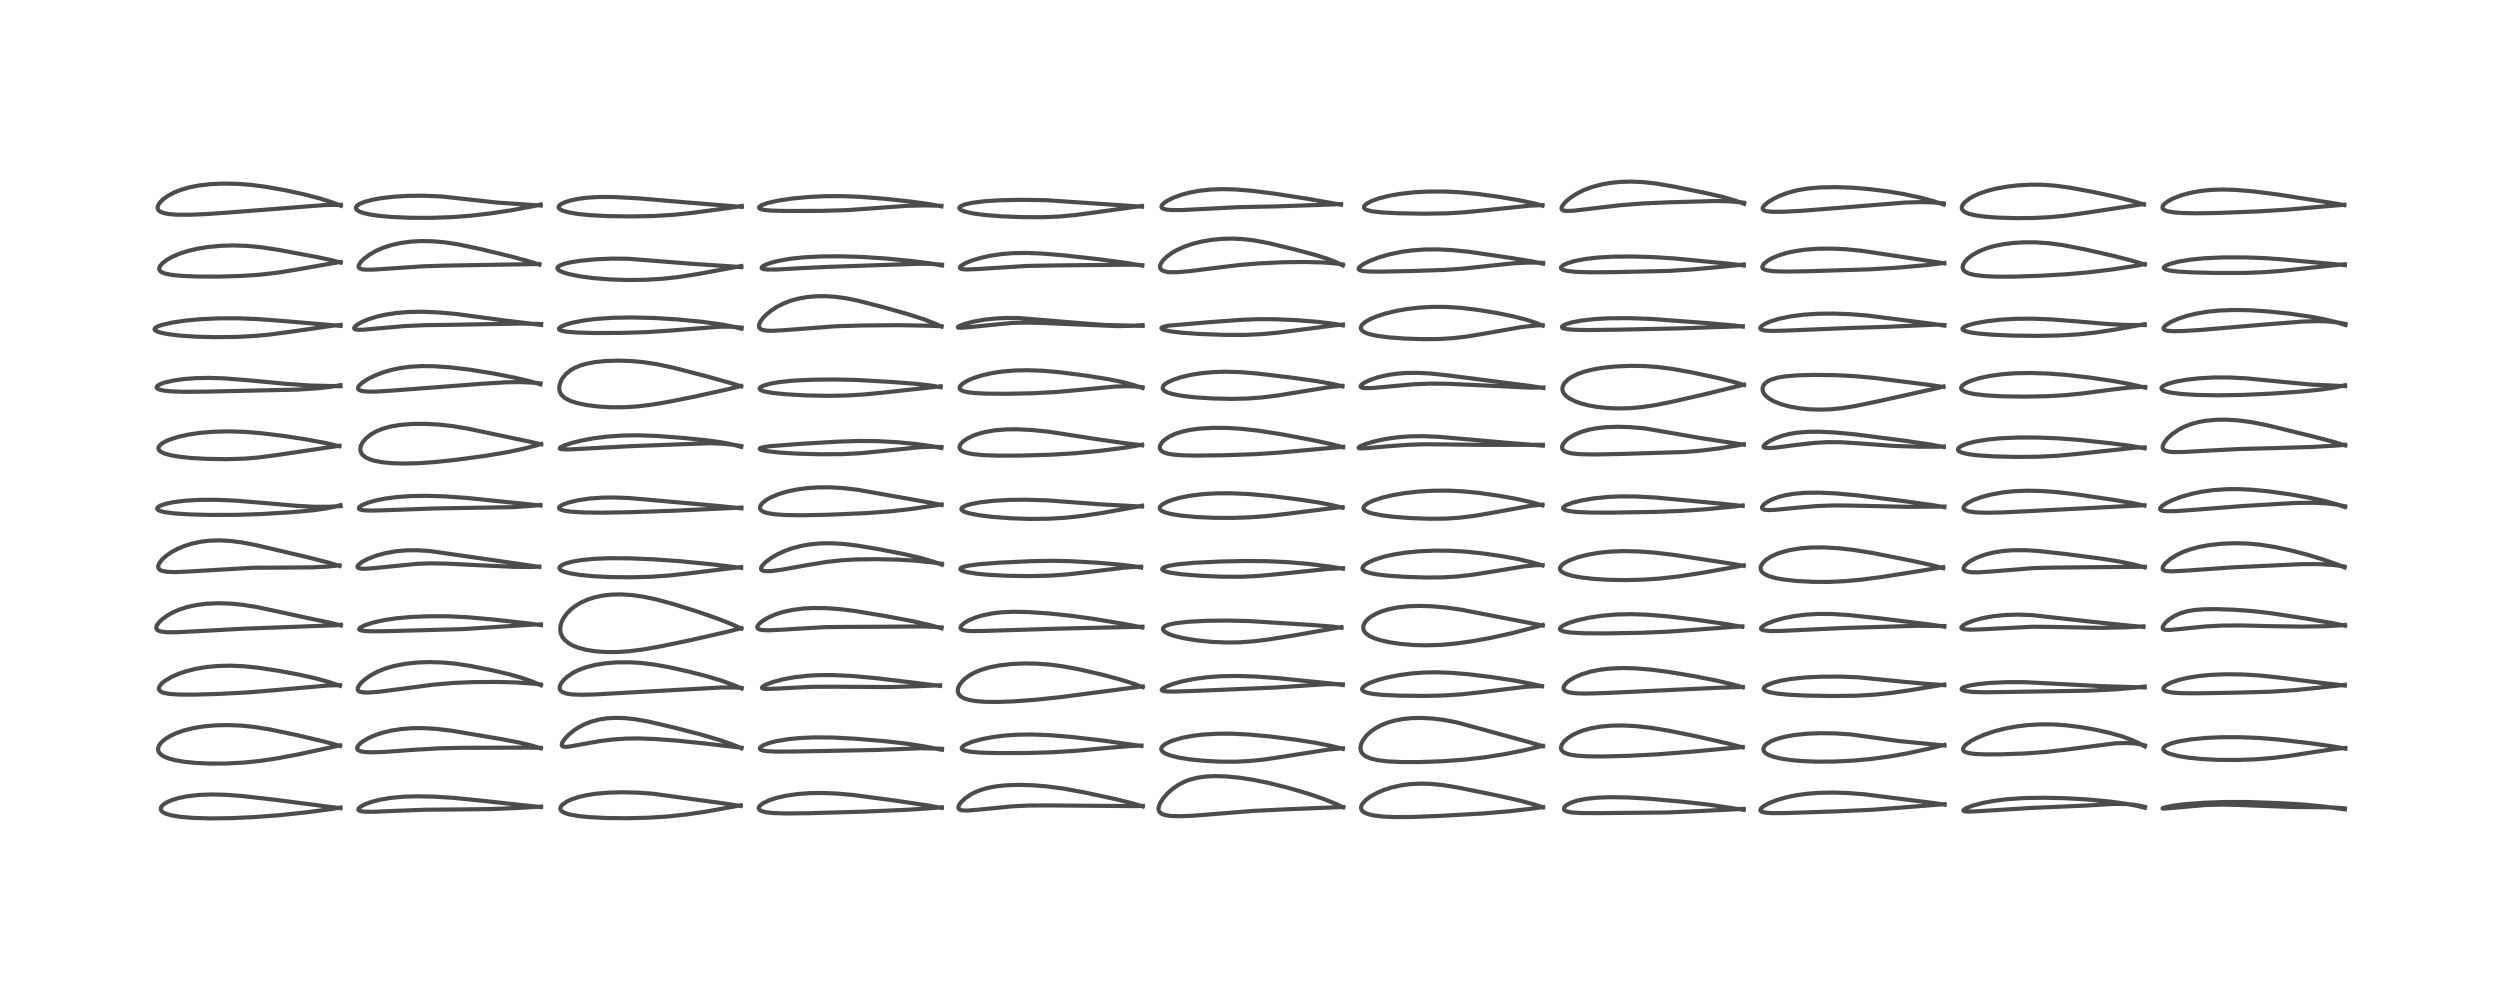 <?xml version="1.0" encoding="utf-8" standalone="no"?>
<!DOCTYPE svg PUBLIC "-//W3C//DTD SVG 1.1//EN"
  "http://www.w3.org/Graphics/SVG/1.1/DTD/svg11.dtd">
<!-- Created with matplotlib (https://matplotlib.org/) -->
<svg height="288pt" version="1.1" viewBox="0 0 720 288" width="720pt" xmlns="http://www.w3.org/2000/svg" xmlns:xlink="http://www.w3.org/1999/xlink">
 <defs>
  <style type="text/css">*{stroke-linecap:butt;stroke-linejoin:round;}</style>
 </defs>
 <g id="figure_1">
  <g id="patch_1">
   <path d="M 0 288 
L 720 288 
L 720 0 
L 0 0 
z
" style="fill:#ffffff;"/>
  </g>
  <g id="axes_1">
   <g id="line2d_1">
    <path clip-path="url(#pa787f50b45)" d="M 98.043 232.773 
L 78.973 230.306 
L 69.756 229.254 
L 64.885 228.894 
L 60.681 228.804 
L 57.179 228.951 
L 54.026 229.314 
L 51.506 229.82 
L 49.595 230.393 
L 48.249 230.96 
L 47.16 231.618 
L 46.579 232.173 
L 46.318 232.652 
L 46.302 233.138 
L 46.526 233.559 
L 47.135 234.042 
L 47.921 234.401 
L 49.423 234.828 
L 51.94 235.242 
L 55.637 235.556 
L 60.404 235.7 
L 66.412 235.63 
L 73.38 235.314 
L 80.644 234.758 
L 88.808 233.889 
L 95.713 232.961 
L 98.052 232.555 
L 98.052 232.555 
" style="fill:none;stroke:#000000;stroke-linecap:square;stroke-opacity:0.7;stroke-width:1.2;"/>
   </g>
   <g id="line2d_2">
    <path clip-path="url(#pa787f50b45)" d="M 97.92 214.809 
L 93.729 213.663 
L 85.875 211.801 
L 77.985 210.126 
L 73.268 209.36 
L 69.605 208.983 
L 65.704 208.821 
L 62.096 208.901 
L 58.787 209.19 
L 55.639 209.703 
L 53.046 210.35 
L 50.757 211.147 
L 49.132 211.897 
L 47.514 212.89 
L 46.34 213.936 
L 45.788 214.718 
L 45.519 215.592 
L 45.598 216.266 
L 45.909 216.845 
L 46.466 217.393 
L 47.296 217.909 
L 48.519 218.416 
L 50.226 218.894 
L 53.13 219.404 
L 56.368 219.727 
L 60.542 219.912 
L 65.007 219.896 
L 70.046 219.639 
L 74.583 219.181 
L 79.525 218.453 
L 85.686 217.304 
L 95.059 215.296 
L 97.911 214.658 
L 97.911 214.658 
" style="fill:none;stroke:#000000;stroke-linecap:square;stroke-opacity:0.7;stroke-width:1.2;"/>
   </g>
   <g id="line2d_3">
    <path clip-path="url(#pa787f50b45)" d="M 97.904 197.515 
L 94.669 196.41 
L 90.748 195.329 
L 86.169 194.301 
L 80.245 193.197 
L 74.379 192.309 
L 70.041 191.869 
L 66.549 191.718 
L 62.858 191.793 
L 59.495 192.1 
L 56.529 192.591 
L 53.621 193.314 
L 51.377 194.078 
L 49.321 194.993 
L 47.395 196.157 
L 46.649 196.77 
L 45.954 197.601 
L 45.735 198.263 
L 45.817 198.665 
L 46.164 199.07 
L 46.667 199.352 
L 47.277 199.559 
L 48.805 199.841 
L 51.406 200.029 
L 55.519 200.062 
L 62.891 199.854 
L 71.604 199.399 
L 79.374 198.754 
L 94.37 197.426 
L 97.875 197.314 
L 97.875 197.314 
" style="fill:none;stroke:#000000;stroke-linecap:square;stroke-opacity:0.7;stroke-width:1.2;"/>
   </g>
   <g id="line2d_4">
    <path clip-path="url(#pa787f50b45)" d="M 98.152 180.128 
L 95.332 179.399 
L 88.648 178.001 
L 80.08 176.129 
L 73.638 174.769 
L 69.725 174.16 
L 66.273 173.833 
L 62.913 173.73 
L 59.574 173.869 
L 56.701 174.22 
L 53.987 174.802 
L 51.587 175.577 
L 49.554 176.485 
L 48.28 177.211 
L 46.768 178.297 
L 45.848 179.167 
L 45.196 180.064 
L 44.991 180.758 
L 45.044 181.073 
L 45.286 181.414 
L 45.617 181.631 
L 46.517 181.91 
L 48.094 182.079 
L 50.826 182.087 
L 56.353 181.81 
L 69.928 181.075 
L 96.409 180.086 
L 98.149 179.916 
L 98.149 179.916 
" style="fill:none;stroke:#000000;stroke-linecap:square;stroke-opacity:0.7;stroke-width:1.2;"/>
   </g>
   <g id="line2d_5">
    <path clip-path="url(#pa787f50b45)" d="M 97.797 162.997 
L 94.344 161.958 
L 88.339 160.427 
L 73.734 156.994 
L 69.439 156.183 
L 66.356 155.794 
L 63.309 155.628 
L 60.389 155.715 
L 57.904 156.007 
L 55.197 156.585 
L 52.942 157.308 
L 50.924 158.178 
L 49.298 159.075 
L 47.898 160.044 
L 46.644 161.178 
L 45.849 162.236 
L 45.577 162.962 
L 45.576 163.409 
L 45.786 163.855 
L 46.194 164.191 
L 46.703 164.413 
L 48.125 164.685 
L 50.443 164.766 
L 53.89 164.624 
L 72.868 163.509 
L 80.923 163.47 
L 90.033 163.396 
L 94.431 163.164 
L 97.768 162.816 
L 97.768 162.816 
" style="fill:none;stroke:#000000;stroke-linecap:square;stroke-opacity:0.7;stroke-width:1.2;"/>
   </g>
   <g id="line2d_6">
    <path clip-path="url(#pa787f50b45)" d="M 98.074 145.754 
L 94.761 145.941 
L 90.475 145.945 
L 85.636 145.692 
L 77.323 144.961 
L 67.698 144.171 
L 62.244 143.94 
L 57.376 143.961 
L 53.39 144.197 
L 49.88 144.639 
L 47.89 145.054 
L 46.157 145.635 
L 45.484 146.049 
L 45.26 146.399 
L 45.314 146.65 
L 45.616 146.923 
L 46.28 147.209 
L 47.481 147.503 
L 50.287 147.872 
L 54.623 148.15 
L 60.39 148.299 
L 68.081 148.278 
L 75.265 148.043 
L 83.878 147.524 
L 90.197 146.957 
L 93.866 146.439 
L 96.517 145.891 
L 98.065 145.472 
L 98.065 145.472 
" style="fill:none;stroke:#000000;stroke-linecap:square;stroke-opacity:0.7;stroke-width:1.2;"/>
   </g>
   <g id="line2d_7">
    <path clip-path="url(#pa787f50b45)" d="M 97.746 128.505 
L 93.814 127.604 
L 88.48 126.6 
L 81.791 125.566 
L 75.153 124.754 
L 70.496 124.377 
L 65.792 124.233 
L 61.533 124.341 
L 57.583 124.671 
L 54.256 125.163 
L 51.649 125.73 
L 49.141 126.497 
L 47.589 127.161 
L 46.492 127.824 
L 45.806 128.512 
L 45.619 128.986 
L 45.693 129.451 
L 45.977 129.832 
L 46.41 130.156 
L 47.508 130.652 
L 49.076 131.089 
L 51.64 131.538 
L 54.897 131.887 
L 59.522 132.155 
L 65.072 132.245 
L 70.249 132.097 
L 74.301 131.772 
L 79.225 131.128 
L 97.753 128.379 
L 97.753 128.379 
" style="fill:none;stroke:#000000;stroke-linecap:square;stroke-opacity:0.7;stroke-width:1.2;"/>
   </g>
   <g id="line2d_8">
    <path clip-path="url(#pa787f50b45)" d="M 98.063 111.235 
L 89.288 111.02 
L 82.631 110.56 
L 71.14 109.488 
L 64.516 108.969 
L 60.257 108.833 
L 56.477 108.905 
L 53.037 109.161 
L 49.921 109.598 
L 47.325 110.202 
L 46.193 110.609 
L 45.313 111.133 
L 45.089 111.493 
L 45.133 111.72 
L 45.41 111.979 
L 46.025 112.238 
L 47.248 112.5 
L 49.285 112.71 
L 52.837 112.836 
L 58.94 112.797 
L 85.727 112.207 
L 91.435 111.83 
L 95.059 111.423 
L 98.069 110.919 
L 98.069 110.919 
" style="fill:none;stroke:#000000;stroke-linecap:square;stroke-opacity:0.7;stroke-width:1.2;"/>
   </g>
   <g id="line2d_9">
    <path clip-path="url(#pa787f50b45)" d="M 98.101 93.866 
L 94.362 93.53 
L 82.126 92.492 
L 74.218 91.89 
L 68.52 91.674 
L 62.915 91.687 
L 57.712 91.929 
L 53.191 92.359 
L 49.531 92.91 
L 46.557 93.597 
L 45.423 94.003 
L 44.66 94.48 
L 44.509 94.773 
L 44.614 95.057 
L 45.08 95.389 
L 46.219 95.791 
L 48.525 96.254 
L 51.713 96.638 
L 56.368 96.956 
L 61.892 97.104 
L 67.978 97.037 
L 73.269 96.762 
L 77.678 96.348 
L 83.808 95.524 
L 96.131 93.751 
L 98.099 93.563 
L 98.099 93.563 
" style="fill:none;stroke:#000000;stroke-linecap:square;stroke-opacity:0.7;stroke-width:1.2;"/>
   </g>
   <g id="line2d_10">
    <path clip-path="url(#pa787f50b45)" d="M 98.116 75.641 
L 95.704 74.976 
L 91.465 74.067 
L 80.036 71.932 
L 75.147 71.198 
L 71.199 70.816 
L 67.152 70.681 
L 63.745 70.78 
L 59.991 71.126 
L 56.731 71.657 
L 54.053 72.295 
L 51.618 73.087 
L 49.585 73.966 
L 48.008 74.862 
L 46.703 75.887 
L 46.064 76.68 
L 45.848 77.364 
L 45.959 77.825 
L 46.209 78.135 
L 46.791 78.505 
L 47.5 78.769 
L 49.36 79.156 
L 52.31 79.453 
L 56.619 79.635 
L 62.854 79.663 
L 69.498 79.475 
L 74.689 79.126 
L 79.666 78.564 
L 84.81 77.744 
L 97.499 75.528 
L 98.096 75.46 
L 98.096 75.46 
" style="fill:none;stroke:#000000;stroke-linecap:square;stroke-opacity:0.7;stroke-width:1.2;"/>
   </g>
   <g id="line2d_11">
    <path clip-path="url(#pa787f50b45)" d="M 98.154 59.25 
L 95.713 58.297 
L 92.224 57.185 
L 87.718 56.012 
L 82.239 54.815 
L 76.594 53.802 
L 72.288 53.243 
L 68.372 52.944 
L 64.393 52.866 
L 60.628 53.029 
L 57.273 53.418 
L 54.499 53.968 
L 51.954 54.719 
L 50.112 55.465 
L 48.26 56.463 
L 46.787 57.554 
L 45.819 58.618 
L 45.412 59.486 
L 45.435 60.172 
L 45.711 60.616 
L 46.194 60.979 
L 47.247 61.382 
L 48.634 61.646 
L 50.898 61.829 
L 54.611 61.852 
L 59.566 61.645 
L 67.345 61.091 
L 93.645 59.048 
L 98.146 58.99 
L 98.146 58.99 
" style="fill:none;stroke:#000000;stroke-linecap:square;stroke-opacity:0.7;stroke-width:1.2;"/>
   </g>
   <g id="line2d_12">
    <path clip-path="url(#pa787f50b45)" d="M 155.822 232.441 
L 150.297 231.872 
L 139.403 230.669 
L 130.757 229.79 
L 125.018 229.432 
L 120.259 229.333 
L 116.28 229.448 
L 112.539 229.791 
L 109.555 230.29 
L 106.834 230.994 
L 105.026 231.672 
L 103.729 232.397 
L 103.298 232.816 
L 103.21 233.191 
L 103.385 233.409 
L 103.969 233.634 
L 105.209 233.784 
L 107.404 233.803 
L 113.261 233.551 
L 122.589 233.197 
L 130.746 233.133 
L 141.195 233.018 
L 149.823 232.664 
L 155.825 232.294 
L 155.825 232.294 
" style="fill:none;stroke:#000000;stroke-linecap:square;stroke-opacity:0.7;stroke-width:1.2;"/>
   </g>
   <g id="line2d_13">
    <path clip-path="url(#pa787f50b45)" d="M 155.765 215.527 
L 153.08 214.701 
L 149.436 213.829 
L 144.077 212.81 
L 129.949 210.429 
L 125.514 209.904 
L 121.911 209.696 
L 118.718 209.717 
L 115.614 209.954 
L 112.762 210.394 
L 110.361 210.962 
L 108.268 211.64 
L 106.404 212.431 
L 104.62 213.439 
L 103.705 214.14 
L 103.082 214.833 
L 102.858 215.357 
L 102.898 215.729 
L 103.183 216.066 
L 103.869 216.373 
L 105.037 216.58 
L 107.167 216.669 
L 110.651 216.553 
L 119.232 215.94 
L 126.579 215.516 
L 133.068 215.372 
L 152.177 215.308 
L 155.768 215.374 
L 155.768 215.374 
" style="fill:none;stroke:#000000;stroke-linecap:square;stroke-opacity:0.7;stroke-width:1.2;"/>
   </g>
   <g id="line2d_14">
    <path clip-path="url(#pa787f50b45)" d="M 155.802 197.346 
L 152.998 196.163 
L 150.227 195.205 
L 146.355 194.112 
L 141.182 192.909 
L 135.199 191.745 
L 130.931 191.112 
L 127.379 190.788 
L 123.586 190.681 
L 120.172 190.809 
L 116.696 191.184 
L 113.552 191.789 
L 110.907 192.56 
L 108.647 193.477 
L 106.68 194.54 
L 105.009 195.721 
L 104.008 196.64 
L 103.423 197.346 
L 103.02 198.171 
L 103.056 198.724 
L 103.341 199.049 
L 103.68 199.22 
L 104.814 199.431 
L 106.35 199.446 
L 109.341 199.208 
L 115.489 198.409 
L 124.656 197.197 
L 130.371 196.702 
L 136.198 196.451 
L 142.937 196.393 
L 148.699 196.546 
L 153.665 196.893 
L 155.769 197.12 
L 155.769 197.12 
" style="fill:none;stroke:#000000;stroke-linecap:square;stroke-opacity:0.7;stroke-width:1.2;"/>
   </g>
   <g id="line2d_15">
    <path clip-path="url(#pa787f50b45)" d="M 155.791 180.049 
L 152.122 179.535 
L 142.221 178.442 
L 134.569 177.752 
L 129.032 177.491 
L 123.401 177.48 
L 118.501 177.678 
L 113.953 178.092 
L 110.536 178.612 
L 107.438 179.307 
L 105.049 180.087 
L 103.832 180.7 
L 103.448 181.13 
L 103.494 181.316 
L 103.844 181.521 
L 104.822 181.705 
L 106.939 181.812 
L 111.56 181.774 
L 133.554 181.172 
L 141.8 180.64 
L 153.262 179.89 
L 155.79 179.826 
L 155.79 179.826 
" style="fill:none;stroke:#000000;stroke-linecap:square;stroke-opacity:0.7;stroke-width:1.2;"/>
   </g>
   <g id="line2d_16">
    <path clip-path="url(#pa787f50b45)" d="M 155.311 163.264 
L 144.249 161.643 
L 123.663 158.683 
L 119.983 158.465 
L 117.052 158.501 
L 114.043 158.767 
L 111.145 159.272 
L 108.278 160.053 
L 105.947 160.956 
L 104.271 161.849 
L 103.27 162.64 
L 102.975 163.122 
L 103.012 163.397 
L 103.278 163.61 
L 103.867 163.759 
L 105.081 163.808 
L 108.132 163.58 
L 119.942 162.393 
L 123.92 162.252 
L 128.644 162.321 
L 136.794 162.735 
L 148.19 163.255 
L 153.289 163.28 
L 155.326 163.18 
L 155.326 163.18 
" style="fill:none;stroke:#000000;stroke-linecap:square;stroke-opacity:0.7;stroke-width:1.2;"/>
   </g>
   <g id="line2d_17">
    <path clip-path="url(#pa787f50b45)" d="M 155.638 145.59 
L 134.382 143.397 
L 128.182 142.958 
L 122.812 142.797 
L 118.189 142.875 
L 114.411 143.139 
L 110.927 143.594 
L 108.266 144.124 
L 105.951 144.779 
L 104.211 145.508 
L 103.468 146.047 
L 103.331 146.405 
L 103.524 146.647 
L 103.946 146.819 
L 104.977 146.984 
L 107.085 147.056 
L 111.259 146.938 
L 125.07 146.438 
L 147.936 146.054 
L 153.671 145.634 
L 155.634 145.421 
L 155.634 145.421 
" style="fill:none;stroke:#000000;stroke-linecap:square;stroke-opacity:0.7;stroke-width:1.2;"/>
   </g>
   <g id="line2d_18">
    <path clip-path="url(#pa787f50b45)" d="M 155.839 127.977 
L 153.086 127.316 
L 134.733 123.451 
L 130.366 122.72 
L 126.16 122.256 
L 122.262 122.061 
L 118.748 122.093 
L 115.217 122.376 
L 112.471 122.845 
L 110.149 123.499 
L 108.384 124.225 
L 106.854 125.093 
L 105.467 126.191 
L 104.45 127.388 
L 104.011 128.21 
L 103.776 129.159 
L 103.827 129.901 
L 104.13 130.624 
L 104.542 131.132 
L 105.374 131.758 
L 106.481 132.279 
L 107.878 132.709 
L 110.205 133.142 
L 112.937 133.402 
L 116.373 133.502 
L 120.561 133.397 
L 125.322 133.064 
L 131.61 132.395 
L 139.666 131.305 
L 146.086 130.23 
L 150.95 129.206 
L 155.02 128.121 
L 155.83 127.87 
L 155.83 127.87 
" style="fill:none;stroke:#000000;stroke-linecap:square;stroke-opacity:0.7;stroke-width:1.2;"/>
   </g>
   <g id="line2d_19">
    <path clip-path="url(#pa787f50b45)" d="M 155.648 110.685 
L 152.726 109.832 
L 148.032 108.724 
L 141.876 107.523 
L 135.296 106.466 
L 129.667 105.794 
L 125.018 105.473 
L 121.398 105.434 
L 118.166 105.614 
L 115.281 105.994 
L 112.586 106.572 
L 110.315 107.249 
L 108.076 108.112 
L 106.068 109.094 
L 104.266 110.254 
L 103.371 111.111 
L 103.095 111.673 
L 103.134 112.004 
L 103.426 112.315 
L 104.267 112.615 
L 106 112.79 
L 108.441 112.771 
L 113.077 112.48 
L 139.091 110.503 
L 145.75 110.099 
L 149.972 110.045 
L 153.578 110.211 
L 155.654 110.423 
L 155.654 110.423 
" style="fill:none;stroke:#000000;stroke-linecap:square;stroke-opacity:0.7;stroke-width:1.2;"/>
   </g>
   <g id="line2d_20">
    <path clip-path="url(#pa787f50b45)" d="M 155.843 93.577 
L 144.796 92.227 
L 131.611 90.453 
L 126.209 89.969 
L 121.589 89.784 
L 117.614 89.855 
L 114.219 90.13 
L 110.998 90.617 
L 108.509 91.184 
L 106.161 91.918 
L 104.269 92.713 
L 102.94 93.465 
L 102.177 94.109 
L 101.987 94.498 
L 102.064 94.703 
L 102.277 94.838 
L 102.973 94.971 
L 104.707 94.952 
L 109.167 94.552 
L 116.42 93.922 
L 122.399 93.64 
L 130.011 93.545 
L 139.921 93.364 
L 150.184 93.182 
L 155.848 93.315 
L 155.848 93.315 
" style="fill:none;stroke:#000000;stroke-linecap:square;stroke-opacity:0.7;stroke-width:1.2;"/>
   </g>
   <g id="line2d_21">
    <path clip-path="url(#pa787f50b45)" d="M 155.36 76.213 
L 152.289 75.253 
L 146.639 73.725 
L 138.122 71.672 
L 131.941 70.38 
L 128.147 69.797 
L 124.653 69.486 
L 121.29 69.427 
L 118.358 69.588 
L 115.345 69.992 
L 112.832 70.55 
L 110.272 71.378 
L 108.373 72.21 
L 106.482 73.282 
L 104.722 74.612 
L 103.874 75.482 
L 103.304 76.426 
L 103.269 76.894 
L 103.441 77.196 
L 103.999 77.49 
L 105.185 77.665 
L 107.39 77.657 
L 112.197 77.341 
L 121.88 76.691 
L 128.77 76.484 
L 155.297 76.038 
L 155.297 76.038 
" style="fill:none;stroke:#000000;stroke-linecap:square;stroke-opacity:0.7;stroke-width:1.2;"/>
   </g>
   <g id="line2d_22">
    <path clip-path="url(#pa787f50b45)" d="M 155.741 59.193 
L 143.082 58.332 
L 127.193 56.581 
L 122.074 56.372 
L 117.768 56.402 
L 113.615 56.634 
L 109.965 57.044 
L 107.295 57.519 
L 105.065 58.109 
L 103.539 58.74 
L 102.815 59.248 
L 102.508 59.734 
L 102.549 60.145 
L 102.881 60.545 
L 103.554 60.946 
L 104.617 61.334 
L 106.459 61.765 
L 109.154 62.162 
L 112.844 62.489 
L 118.312 62.719 
L 124.291 62.737 
L 130.225 62.53 
L 135.661 62.115 
L 141.156 61.476 
L 147.392 60.537 
L 153.619 59.374 
L 155.714 58.894 
L 155.714 58.894 
" style="fill:none;stroke:#000000;stroke-linecap:square;stroke-opacity:0.7;stroke-width:1.2;"/>
   </g>
   <g id="line2d_23">
    <path clip-path="url(#pa787f50b45)" d="M 213.321 232.126 
L 209.097 231.474 
L 188.032 228.591 
L 183.702 228.281 
L 179.348 228.173 
L 175.04 228.291 
L 171.685 228.583 
L 168.822 229.027 
L 166.7 229.519 
L 164.619 230.208 
L 163.263 230.836 
L 162.004 231.707 
L 161.526 232.286 
L 161.364 232.792 
L 161.495 233.3 
L 161.804 233.646 
L 162.618 234.115 
L 163.896 234.528 
L 166.343 234.983 
L 169.539 235.321 
L 174.479 235.583 
L 180.285 235.654 
L 186.76 235.499 
L 192.109 235.159 
L 197.691 234.568 
L 203.195 233.76 
L 211.046 232.349 
L 213.337 231.915 
L 213.337 231.915 
" style="fill:none;stroke:#000000;stroke-linecap:square;stroke-opacity:0.7;stroke-width:1.2;"/>
   </g>
   <g id="line2d_24">
    <path clip-path="url(#pa787f50b45)" d="M 213.56 215.498 
L 210.838 214.377 
L 207.13 213.094 
L 201.877 211.546 
L 194.088 209.524 
L 186.697 207.802 
L 182.877 207.13 
L 180.007 206.82 
L 177.13 206.736 
L 174.652 206.893 
L 172.463 207.243 
L 170.312 207.819 
L 168.216 208.645 
L 166.594 209.503 
L 165.252 210.389 
L 163.706 211.669 
L 162.586 212.875 
L 161.91 213.933 
L 161.77 214.507 
L 161.858 214.795 
L 162.091 214.981 
L 162.737 215.102 
L 163.966 215.012 
L 167.396 214.386 
L 172.656 213.451 
L 176.25 213 
L 180.093 212.724 
L 183.788 212.664 
L 188.555 212.828 
L 194.713 213.276 
L 202.098 214.028 
L 213.568 215.34 
L 213.568 215.34 
" style="fill:none;stroke:#000000;stroke-linecap:square;stroke-opacity:0.7;stroke-width:1.2;"/>
   </g>
   <g id="line2d_25">
    <path clip-path="url(#pa787f50b45)" d="M 213.59 198.287 
L 211.38 197.328 
L 207.907 196.064 
L 203.95 194.857 
L 198.288 193.397 
L 192.606 192.136 
L 188.361 191.38 
L 184.24 190.899 
L 181.2 190.734 
L 177.45 190.771 
L 174.194 191.043 
L 171.536 191.469 
L 168.833 192.151 
L 166.573 192.992 
L 165.003 193.786 
L 163.343 194.912 
L 162.233 195.95 
L 161.457 197.034 
L 161.176 197.841 
L 161.215 198.473 
L 161.468 198.922 
L 161.956 199.311 
L 163.042 199.719 
L 164.729 199.984 
L 167.462 200.094 
L 171.462 199.997 
L 180.511 199.483 
L 207.867 197.992 
L 211.839 198.011 
L 213.574 198.129 
L 213.574 198.129 
" style="fill:none;stroke:#000000;stroke-linecap:square;stroke-opacity:0.7;stroke-width:1.2;"/>
   </g>
   <g id="line2d_26">
    <path clip-path="url(#pa787f50b45)" d="M 213.514 181.024 
L 210.875 179.822 
L 206.476 178.091 
L 200.914 176.159 
L 193.882 173.954 
L 188.725 172.564 
L 184.97 171.789 
L 181.949 171.374 
L 179.081 171.188 
L 176.119 171.245 
L 173.686 171.515 
L 171.355 172.001 
L 169.319 172.649 
L 167.315 173.545 
L 165.654 174.547 
L 164.387 175.539 
L 163.18 176.773 
L 162.281 178.038 
L 161.757 179.105 
L 161.427 180.237 
L 161.342 181.333 
L 161.494 182.336 
L 161.941 183.392 
L 162.599 184.265 
L 163.775 185.248 
L 165.08 185.971 
L 166.632 186.575 
L 168.922 187.171 
L 171.579 187.582 
L 174.466 187.79 
L 177.507 187.797 
L 181.073 187.573 
L 185.262 187.043 
L 190.231 186.163 
L 199.001 184.337 
L 209.377 181.965 
L 213.51 180.92 
L 213.51 180.92 
" style="fill:none;stroke:#000000;stroke-linecap:square;stroke-opacity:0.7;stroke-width:1.2;"/>
   </g>
   <g id="line2d_27">
    <path clip-path="url(#pa787f50b45)" d="M 213.444 163.551 
L 205.179 162.545 
L 196.155 161.651 
L 188.442 161.098 
L 181.158 160.795 
L 175.46 160.762 
L 170.987 160.95 
L 167.397 161.31 
L 164.831 161.752 
L 162.984 162.249 
L 161.84 162.74 
L 161.195 163.281 
L 161.101 163.647 
L 161.313 164.029 
L 161.825 164.382 
L 162.527 164.676 
L 164.223 165.127 
L 166.98 165.574 
L 170.934 165.954 
L 175.797 166.196 
L 181.837 166.261 
L 187.455 166.108 
L 193.015 165.719 
L 198.817 165.076 
L 212.709 163.387 
L 213.433 163.34 
L 213.433 163.34 
" style="fill:none;stroke:#000000;stroke-linecap:square;stroke-opacity:0.7;stroke-width:1.2;"/>
   </g>
   <g id="line2d_28">
    <path clip-path="url(#pa787f50b45)" d="M 213.526 146.405 
L 207.086 145.731 
L 181.315 143.443 
L 176.781 143.273 
L 173.261 143.323 
L 169.695 143.594 
L 166.463 144.078 
L 163.689 144.746 
L 162.107 145.324 
L 161.224 145.857 
L 160.98 146.246 
L 161.091 146.534 
L 161.544 146.815 
L 162.63 147.116 
L 164.397 147.361 
L 168.015 147.582 
L 173.255 147.651 
L 181.406 147.518 
L 194.362 147.079 
L 213.538 146.184 
L 213.538 146.184 
" style="fill:none;stroke:#000000;stroke-linecap:square;stroke-opacity:0.7;stroke-width:1.2;"/>
   </g>
   <g id="line2d_29">
    <path clip-path="url(#pa787f50b45)" d="M 213.478 128.683 
L 210.881 127.996 
L 207.751 127.392 
L 203.542 126.811 
L 196.801 126.133 
L 189.362 125.567 
L 183.799 125.368 
L 179.133 125.438 
L 174.891 125.732 
L 170.998 126.224 
L 167.652 126.842 
L 164.744 127.557 
L 162.336 128.358 
L 161.389 128.843 
L 161.191 129.136 
L 161.361 129.283 
L 162.102 129.414 
L 164.195 129.428 
L 169.54 129.143 
L 181.319 128.506 
L 204.504 127.647 
L 208.212 127.789 
L 211.373 128.11 
L 213.5 128.471 
L 213.5 128.471 
" style="fill:none;stroke:#000000;stroke-linecap:square;stroke-opacity:0.7;stroke-width:1.2;"/>
   </g>
   <g id="line2d_30">
    <path clip-path="url(#pa787f50b45)" d="M 213.463 111.265 
L 210.979 110.476 
L 203.836 108.475 
L 194.221 105.965 
L 189.243 104.904 
L 185.243 104.297 
L 181.714 103.974 
L 178.119 103.855 
L 174.365 103.97 
L 171.396 104.279 
L 168.938 104.743 
L 167.26 105.223 
L 165.386 106.007 
L 164.274 106.662 
L 162.983 107.719 
L 162.131 108.724 
L 161.678 109.459 
L 161.161 110.831 
L 161.055 111.669 
L 161.178 112.669 
L 161.419 113.27 
L 161.846 113.891 
L 162.753 114.678 
L 164.327 115.48 
L 166.385 116.13 
L 169.124 116.684 
L 172.327 117.079 
L 175.999 117.294 
L 179.83 117.282 
L 183.302 117.068 
L 187.351 116.594 
L 192.273 115.778 
L 200.07 114.218 
L 210.034 112.016 
L 213.437 111.161 
L 213.437 111.161 
" style="fill:none;stroke:#000000;stroke-linecap:square;stroke-opacity:0.7;stroke-width:1.2;"/>
   </g>
   <g id="line2d_31">
    <path clip-path="url(#pa787f50b45)" d="M 213.576 94.673 
L 211.002 94.044 
L 207.181 93.344 
L 201.825 92.635 
L 194.862 91.972 
L 188.23 91.572 
L 181.746 91.427 
L 176.311 91.533 
L 171.613 91.859 
L 168.186 92.288 
L 164.925 92.918 
L 163.024 93.451 
L 161.56 94.067 
L 161.014 94.522 
L 160.995 94.824 
L 161.254 95.055 
L 161.874 95.285 
L 163.256 95.534 
L 166.223 95.774 
L 171.17 95.911 
L 178.837 95.879 
L 186.194 95.652 
L 192.372 95.254 
L 207.473 94.081 
L 210.731 94.107 
L 213.576 94.333 
L 213.576 94.333 
" style="fill:none;stroke:#000000;stroke-linecap:square;stroke-opacity:0.7;stroke-width:1.2;"/>
   </g>
   <g id="line2d_32">
    <path clip-path="url(#pa787f50b45)" d="M 213.513 76.935 
L 210.063 76.68 
L 199.11 75.96 
L 180.885 74.52 
L 176.205 74.485 
L 171.62 74.674 
L 167.248 75.088 
L 164.451 75.524 
L 162.417 76.006 
L 161.163 76.497 
L 160.601 76.961 
L 160.531 77.318 
L 160.708 77.629 
L 161.146 77.968 
L 162.178 78.44 
L 163.857 78.943 
L 167.029 79.581 
L 170.768 80.08 
L 175.584 80.47 
L 180.543 80.638 
L 185.827 80.578 
L 190.537 80.306 
L 195.413 79.784 
L 200.832 78.943 
L 213.496 76.619 
L 213.496 76.619 
" style="fill:none;stroke:#000000;stroke-linecap:square;stroke-opacity:0.7;stroke-width:1.2;"/>
   </g>
   <g id="line2d_33">
    <path clip-path="url(#pa787f50b45)" d="M 213.62 59.594 
L 209.453 59.249 
L 198.124 58.332 
L 183.9 57.122 
L 176.897 56.74 
L 172.62 56.725 
L 169.025 56.94 
L 166.396 57.288 
L 164.28 57.736 
L 162.664 58.249 
L 161.466 58.853 
L 160.97 59.351 
L 160.891 59.707 
L 161.089 60.089 
L 161.439 60.365 
L 161.954 60.625 
L 163.676 61.146 
L 166.52 61.63 
L 170.011 61.977 
L 175.245 62.243 
L 182.001 62.331 
L 188.525 62.201 
L 194.142 61.849 
L 199.479 61.288 
L 209.693 59.926 
L 213.634 59.303 
L 213.634 59.303 
" style="fill:none;stroke:#000000;stroke-linecap:square;stroke-opacity:0.7;stroke-width:1.2;"/>
   </g>
   <g id="line2d_34">
    <path clip-path="url(#pa787f50b45)" d="M 271.234 232.691 
L 267.104 231.956 
L 257.028 230.463 
L 245.692 228.955 
L 240.989 228.539 
L 236.999 228.375 
L 233.314 228.419 
L 229.572 228.699 
L 226.224 229.197 
L 223.648 229.791 
L 221.45 230.513 
L 219.697 231.361 
L 218.793 232.085 
L 218.501 232.631 
L 218.558 233.005 
L 218.789 233.282 
L 219.403 233.614 
L 220.542 233.912 
L 222.614 234.153 
L 226.256 234.275 
L 232.76 234.208 
L 248.906 233.747 
L 261.233 233.218 
L 268.984 232.694 
L 271.227 232.497 
L 271.227 232.497 
" style="fill:none;stroke:#000000;stroke-linecap:square;stroke-opacity:0.7;stroke-width:1.2;"/>
   </g>
   <g id="line2d_35">
    <path clip-path="url(#pa787f50b45)" d="M 271.282 215.943 
L 266.049 214.935 
L 260.729 214.127 
L 254.759 213.454 
L 246.446 212.758 
L 240.007 212.415 
L 234.684 212.364 
L 230.535 212.536 
L 226.998 212.877 
L 223.635 213.439 
L 221.48 213.995 
L 219.885 214.607 
L 219.071 215.128 
L 218.832 215.493 
L 218.902 215.763 
L 219.247 216.002 
L 219.759 216.164 
L 221.106 216.357 
L 223.408 216.458 
L 229.318 216.427 
L 252.17 216.001 
L 265.215 215.499 
L 269.92 215.583 
L 271.277 215.662 
L 271.277 215.662 
" style="fill:none;stroke:#000000;stroke-linecap:square;stroke-opacity:0.7;stroke-width:1.2;"/>
   </g>
   <g id="line2d_36">
    <path clip-path="url(#pa787f50b45)" d="M 270.708 197.546 
L 263.118 196.599 
L 251.702 195.249 
L 245.17 194.669 
L 239.947 194.421 
L 235.851 194.437 
L 232.506 194.622 
L 228.813 195.042 
L 225.806 195.583 
L 222.816 196.353 
L 220.752 197.11 
L 219.641 197.751 
L 219.44 198.086 
L 219.552 198.236 
L 219.807 198.333 
L 220.669 198.419 
L 222.957 198.347 
L 233.918 197.802 
L 240.265 197.778 
L 256.357 197.87 
L 265.237 197.596 
L 270.749 197.343 
L 270.749 197.343 
" style="fill:none;stroke:#000000;stroke-linecap:square;stroke-opacity:0.7;stroke-width:1.2;"/>
   </g>
   <g id="line2d_37">
    <path clip-path="url(#pa787f50b45)" d="M 271.163 180.95 
L 267.878 180.039 
L 262.8 178.896 
L 255.065 177.435 
L 246.056 175.942 
L 241.835 175.426 
L 238.008 175.151 
L 234.249 175.108 
L 231.335 175.265 
L 228.218 175.664 
L 225.605 176.231 
L 223.46 176.902 
L 221.338 177.813 
L 219.7 178.77 
L 218.633 179.645 
L 218.136 180.344 
L 218.08 180.703 
L 218.208 180.982 
L 218.639 181.255 
L 219.548 181.456 
L 221.421 181.528 
L 224.641 181.383 
L 237.536 180.613 
L 243.807 180.544 
L 256.842 180.486 
L 265.832 180.405 
L 269.94 180.587 
L 271.16 180.696 
L 271.16 180.696 
" style="fill:none;stroke:#000000;stroke-linecap:square;stroke-opacity:0.7;stroke-width:1.2;"/>
   </g>
   <g id="line2d_38">
    <path clip-path="url(#pa787f50b45)" d="M 271.278 162.654 
L 268.811 161.756 
L 265.179 160.704 
L 260.481 159.611 
L 253.283 158.202 
L 246.907 157.135 
L 242.87 156.65 
L 239.34 156.45 
L 236.213 156.501 
L 233.224 156.786 
L 230.894 157.192 
L 228.078 157.93 
L 226.086 158.642 
L 224.031 159.576 
L 222.031 160.734 
L 220.405 161.967 
L 219.575 162.834 
L 219.196 163.508 
L 219.175 163.901 
L 219.376 164.194 
L 219.747 164.377 
L 220.708 164.512 
L 222.307 164.446 
L 225.257 164.049 
L 232.189 162.794 
L 238.042 161.835 
L 242.144 161.377 
L 246.413 161.123 
L 251.973 161.035 
L 258.462 161.163 
L 263.527 161.46 
L 268.575 161.981 
L 271.263 162.36 
L 271.263 162.36 
" style="fill:none;stroke:#000000;stroke-linecap:square;stroke-opacity:0.7;stroke-width:1.2;"/>
   </g>
   <g id="line2d_39">
    <path clip-path="url(#pa787f50b45)" d="M 271.182 145.443 
L 267.453 144.687 
L 246.979 141.053 
L 242.617 140.553 
L 238.924 140.349 
L 235.509 140.367 
L 232.456 140.573 
L 229.319 141.001 
L 226.5 141.613 
L 224.147 142.34 
L 221.964 143.269 
L 220.717 143.982 
L 219.634 144.829 
L 219.1 145.473 
L 218.885 145.963 
L 218.886 146.474 
L 219.122 146.89 
L 219.751 147.342 
L 220.84 147.729 
L 222.977 148.098 
L 226.245 148.329 
L 231.214 148.396 
L 238.822 148.234 
L 249.487 147.774 
L 256.471 147.259 
L 262.187 146.619 
L 269.176 145.598 
L 271.166 145.285 
L 271.166 145.285 
" style="fill:none;stroke:#000000;stroke-linecap:square;stroke-opacity:0.7;stroke-width:1.2;"/>
   </g>
   <g id="line2d_40">
    <path clip-path="url(#pa787f50b45)" d="M 271.129 129.035 
L 268.307 128.501 
L 264.037 127.897 
L 258.399 127.354 
L 252.89 127.055 
L 247.578 126.997 
L 241.495 127.186 
L 230.489 127.832 
L 221.706 128.505 
L 219.45 128.871 
L 218.894 129.089 
L 218.799 129.288 
L 219.001 129.459 
L 219.534 129.652 
L 220.876 129.926 
L 224.355 130.321 
L 229.462 130.638 
L 236.362 130.834 
L 242.454 130.795 
L 247.471 130.54 
L 252.655 130.055 
L 264.781 128.803 
L 268.804 128.655 
L 271.117 128.741 
L 271.117 128.741 
" style="fill:none;stroke:#000000;stroke-linecap:square;stroke-opacity:0.7;stroke-width:1.2;"/>
   </g>
   <g id="line2d_41">
    <path clip-path="url(#pa787f50b45)" d="M 270.91 111.512 
L 268.072 111.035 
L 263.889 110.555 
L 256.693 110.001 
L 246.537 109.423 
L 240.42 109.292 
L 233.779 109.365 
L 228.4 109.629 
L 224.384 110.046 
L 221.704 110.521 
L 219.7 111.125 
L 218.933 111.582 
L 218.765 111.918 
L 218.911 112.194 
L 219.372 112.473 
L 220.34 112.778 
L 222.608 113.173 
L 226.415 113.551 
L 232.142 113.873 
L 238.192 114.002 
L 243.44 113.917 
L 248.719 113.617 
L 254.131 113.095 
L 270.89 111.252 
L 270.89 111.252 
" style="fill:none;stroke:#000000;stroke-linecap:square;stroke-opacity:0.7;stroke-width:1.2;"/>
   </g>
   <g id="line2d_42">
    <path clip-path="url(#pa787f50b45)" d="M 271.17 94.063 
L 269.26 93.182 
L 265.798 91.863 
L 261.317 90.43 
L 253.865 88.33 
L 246.999 86.572 
L 243.583 85.887 
L 240.528 85.475 
L 237.533 85.291 
L 234.957 85.327 
L 232.263 85.58 
L 229.996 85.989 
L 227.698 86.622 
L 225.772 87.357 
L 223.777 88.362 
L 222.069 89.475 
L 220.652 90.646 
L 219.696 91.644 
L 219.048 92.526 
L 218.663 93.332 
L 218.573 93.894 
L 218.705 94.387 
L 219.062 94.758 
L 219.695 95.038 
L 220.875 95.235 
L 222.492 95.275 
L 226.025 95.072 
L 240.615 93.962 
L 248.196 93.742 
L 258.941 93.649 
L 267.151 93.8 
L 271.145 93.953 
L 271.145 93.953 
" style="fill:none;stroke:#000000;stroke-linecap:square;stroke-opacity:0.7;stroke-width:1.2;"/>
   </g>
   <g id="line2d_43">
    <path clip-path="url(#pa787f50b45)" d="M 271.279 76.467 
L 268.14 75.895 
L 262.925 75.212 
L 255.225 74.462 
L 248.122 73.987 
L 241.864 73.812 
L 236.302 73.86 
L 231.557 74.104 
L 227.641 74.518 
L 224.132 75.133 
L 222.005 75.684 
L 220.342 76.298 
L 219.474 76.835 
L 219.33 77.167 
L 219.52 77.363 
L 219.917 77.497 
L 221.03 77.624 
L 223.677 77.617 
L 230.067 77.265 
L 238.337 76.864 
L 259.703 76.134 
L 265.099 75.95 
L 268.625 76.021 
L 271.298 76.239 
L 271.298 76.239 
" style="fill:none;stroke:#000000;stroke-linecap:square;stroke-opacity:0.7;stroke-width:1.2;"/>
   </g>
   <g id="line2d_44">
    <path clip-path="url(#pa787f50b45)" d="M 271.129 59.433 
L 267.889 58.827 
L 262.452 58.067 
L 254.799 57.245 
L 247.741 56.686 
L 242.33 56.482 
L 237.526 56.508 
L 232.906 56.729 
L 228.064 57.185 
L 224.024 57.793 
L 221.096 58.459 
L 219.52 59.011 
L 218.789 59.451 
L 218.603 59.743 
L 218.673 59.965 
L 219.074 60.214 
L 219.99 60.444 
L 222.098 60.653 
L 226.107 60.759 
L 236.601 60.729 
L 243.588 60.533 
L 249.902 60.099 
L 261.137 59.276 
L 266.233 59.148 
L 271.09 59.269 
L 271.09 59.269 
" style="fill:none;stroke:#000000;stroke-linecap:square;stroke-opacity:0.7;stroke-width:1.2;"/>
   </g>
   <g id="line2d_45">
    <path clip-path="url(#pa787f50b45)" d="M 329.106 232.253 
L 326.216 231.368 
L 321.35 230.165 
L 312.592 228.274 
L 306.345 227.123 
L 301.49 226.479 
L 297.369 226.151 
L 293.273 226.044 
L 289.518 226.182 
L 286.865 226.471 
L 284.449 226.93 
L 282.444 227.512 
L 280.946 228.108 
L 279.623 228.785 
L 277.991 229.887 
L 276.764 231.046 
L 276.194 231.86 
L 275.998 232.584 
L 276.118 232.931 
L 276.553 233.244 
L 277.32 233.413 
L 278.773 233.438 
L 281.923 233.172 
L 291.461 232.226 
L 296.38 231.989 
L 302.021 231.963 
L 326.675 232.161 
L 329.097 232.103 
L 329.097 232.103 
" style="fill:none;stroke:#000000;stroke-linecap:square;stroke-opacity:0.7;stroke-width:1.2;"/>
   </g>
   <g id="line2d_46">
    <path clip-path="url(#pa787f50b45)" d="M 328.732 214.848 
L 317.353 213.244 
L 308.809 212.261 
L 302.486 211.736 
L 297.296 211.533 
L 292.826 211.596 
L 289.275 211.845 
L 286.009 212.257 
L 282.64 212.904 
L 279.943 213.654 
L 278.132 214.388 
L 277.303 214.92 
L 276.98 215.368 
L 277.034 215.687 
L 277.333 215.948 
L 277.957 216.201 
L 279.517 216.506 
L 282.534 216.756 
L 287.407 216.889 
L 295.677 216.867 
L 303.226 216.645 
L 310.281 216.199 
L 320.184 215.29 
L 326.345 214.815 
L 328.747 214.719 
L 328.747 214.719 
" style="fill:none;stroke:#000000;stroke-linecap:square;stroke-opacity:0.7;stroke-width:1.2;"/>
   </g>
   <g id="line2d_47">
    <path clip-path="url(#pa787f50b45)" d="M 329.114 197.889 
L 326.371 196.868 
L 322.54 195.673 
L 317.088 194.218 
L 310.769 192.766 
L 306.042 191.892 
L 302.116 191.383 
L 298.558 191.126 
L 295.054 191.069 
L 291.372 191.23 
L 287.749 191.647 
L 284.805 192.239 
L 282.4 192.97 
L 280.627 193.718 
L 279.069 194.595 
L 277.8 195.552 
L 277.167 196.166 
L 276.263 197.391 
L 275.916 198.245 
L 275.834 199.053 
L 275.997 199.702 
L 276.396 200.292 
L 276.943 200.743 
L 277.843 201.197 
L 279.143 201.592 
L 280.93 201.902 
L 283.569 202.116 
L 287.106 202.166 
L 291.824 201.999 
L 298.216 201.527 
L 305.216 200.799 
L 314.753 199.546 
L 326.856 197.961 
L 329.094 197.698 
L 329.094 197.698 
" style="fill:none;stroke:#000000;stroke-linecap:square;stroke-opacity:0.7;stroke-width:1.2;"/>
   </g>
   <g id="line2d_48">
    <path clip-path="url(#pa787f50b45)" d="M 329.008 180.71 
L 323.914 179.729 
L 315.34 178.293 
L 308.623 177.361 
L 301.918 176.663 
L 295.889 176.259 
L 291.671 176.188 
L 288.36 176.344 
L 285.758 176.653 
L 283.014 177.211 
L 281.031 177.805 
L 279.042 178.632 
L 277.699 179.417 
L 276.834 180.207 
L 276.604 180.759 
L 276.708 181.079 
L 277.038 181.339 
L 277.908 181.6 
L 279.59 181.752 
L 282.955 181.725 
L 305.838 181.02 
L 329.014 180.493 
L 329.014 180.493 
" style="fill:none;stroke:#000000;stroke-linecap:square;stroke-opacity:0.7;stroke-width:1.2;"/>
   </g>
   <g id="line2d_49">
    <path clip-path="url(#pa787f50b45)" d="M 328.643 163.467 
L 326.463 163.084 
L 322.418 162.597 
L 315.982 162.061 
L 308.107 161.613 
L 302.97 161.509 
L 296.878 161.624 
L 288.01 162.039 
L 281.871 162.502 
L 278.759 162.924 
L 277.225 163.316 
L 276.719 163.581 
L 276.559 163.851 
L 276.719 164.115 
L 277.289 164.419 
L 278.653 164.8 
L 281.24 165.215 
L 284.724 165.547 
L 290.168 165.828 
L 296.628 165.925 
L 302.456 165.782 
L 307.465 165.428 
L 313.48 164.74 
L 324.022 163.457 
L 327.659 163.226 
L 328.633 163.215 
L 328.633 163.215 
" style="fill:none;stroke:#000000;stroke-linecap:square;stroke-opacity:0.7;stroke-width:1.2;"/>
   </g>
   <g id="line2d_50">
    <path clip-path="url(#pa787f50b45)" d="M 328.893 145.885 
L 317.154 145.266 
L 301.666 144.11 
L 295.598 143.922 
L 290.765 143.967 
L 286.38 144.21 
L 282.451 144.65 
L 279.753 145.153 
L 278.259 145.581 
L 277.144 146.138 
L 276.874 146.497 
L 276.912 146.788 
L 277.237 147.112 
L 278.099 147.518 
L 279.275 147.862 
L 281.98 148.382 
L 285.704 148.848 
L 290.954 149.254 
L 296.479 149.445 
L 302.002 149.391 
L 306.803 149.111 
L 311.721 148.585 
L 317.387 147.74 
L 326.438 146.122 
L 328.891 145.642 
L 328.891 145.642 
" style="fill:none;stroke:#000000;stroke-linecap:square;stroke-opacity:0.7;stroke-width:1.2;"/>
   </g>
   <g id="line2d_51">
    <path clip-path="url(#pa787f50b45)" d="M 328.933 128.262 
L 323.323 127.553 
L 316.571 126.581 
L 301.961 124.324 
L 297.085 123.836 
L 292.772 123.631 
L 289.954 123.66 
L 286.508 123.935 
L 283.682 124.424 
L 281.74 124.944 
L 280.004 125.584 
L 278.341 126.434 
L 277.339 127.156 
L 276.556 128.05 
L 276.34 128.635 
L 276.406 129.174 
L 276.774 129.665 
L 277.388 130.055 
L 278.429 130.432 
L 280.161 130.783 
L 283.294 131.088 
L 287.533 131.229 
L 294.043 131.2 
L 303.037 130.943 
L 309.729 130.529 
L 316.572 129.867 
L 323.843 128.95 
L 328.21 128.208 
L 328.92 128.059 
L 328.92 128.059 
" style="fill:none;stroke:#000000;stroke-linecap:square;stroke-opacity:0.7;stroke-width:1.2;"/>
   </g>
   <g id="line2d_52">
    <path clip-path="url(#pa787f50b45)" d="M 329.061 111.747 
L 326.496 110.889 
L 323.341 110.051 
L 319.176 109.2 
L 313.098 108.229 
L 305.424 107.232 
L 300.29 106.779 
L 296.001 106.624 
L 292.291 106.699 
L 288.54 107.015 
L 285.74 107.441 
L 282.909 108.075 
L 280.492 108.835 
L 278.771 109.561 
L 277.286 110.437 
L 276.508 111.214 
L 276.349 111.686 
L 276.451 112.038 
L 276.664 112.269 
L 277.414 112.651 
L 278.601 112.943 
L 280.378 113.17 
L 283.815 113.36 
L 289.783 113.415 
L 297.3 113.26 
L 304.189 112.898 
L 310.571 112.33 
L 321.112 111.33 
L 324.734 111.223 
L 327.3 111.316 
L 329.06 111.515 
L 329.06 111.515 
" style="fill:none;stroke:#000000;stroke-linecap:square;stroke-opacity:0.7;stroke-width:1.2;"/>
   </g>
   <g id="line2d_53">
    <path clip-path="url(#pa787f50b45)" d="M 329.082 93.854 
L 317.827 93.583 
L 310.673 93.027 
L 293.624 91.601 
L 289.977 91.569 
L 286.915 91.708 
L 283.403 92.084 
L 280.377 92.624 
L 277.835 93.286 
L 276.233 93.91 
L 275.853 94.236 
L 275.983 94.354 
L 276.542 94.41 
L 278.335 94.289 
L 291.474 93.001 
L 295.742 92.902 
L 300.534 93.024 
L 321.775 93.922 
L 326.137 93.831 
L 329.087 93.62 
L 329.087 93.62 
" style="fill:none;stroke:#000000;stroke-linecap:square;stroke-opacity:0.7;stroke-width:1.2;"/>
   </g>
   <g id="line2d_54">
    <path clip-path="url(#pa787f50b45)" d="M 328.98 76.482 
L 324.567 75.747 
L 316.45 74.661 
L 306.728 73.57 
L 300.193 73.023 
L 295.627 72.843 
L 291.74 72.908 
L 288.473 73.169 
L 285.136 73.666 
L 282.37 74.283 
L 279.83 75.057 
L 277.948 75.835 
L 276.751 76.571 
L 276.423 77.039 
L 276.512 77.269 
L 276.789 77.425 
L 277.241 77.533 
L 278.602 77.614 
L 281.506 77.492 
L 295.726 76.59 
L 304.572 76.437 
L 326.114 76.225 
L 328.991 76.373 
L 328.991 76.373 
" style="fill:none;stroke:#000000;stroke-linecap:square;stroke-opacity:0.7;stroke-width:1.2;"/>
   </g>
   <g id="line2d_55">
    <path clip-path="url(#pa787f50b45)" d="M 328.887 59.525 
L 301.233 57.649 
L 294.025 57.546 
L 287.735 57.682 
L 283.408 57.973 
L 280.068 58.394 
L 278.003 58.839 
L 276.752 59.328 
L 276.333 59.705 
L 276.295 59.994 
L 276.491 60.279 
L 276.959 60.58 
L 277.987 60.963 
L 280.196 61.454 
L 283.306 61.879 
L 288.166 62.275 
L 293.86 62.518 
L 300.098 62.559 
L 304.855 62.37 
L 309.632 61.938 
L 315.796 61.114 
L 328.868 59.305 
L 328.868 59.305 
" style="fill:none;stroke:#000000;stroke-linecap:square;stroke-opacity:0.7;stroke-width:1.2;"/>
   </g>
   <g id="line2d_56">
    <path clip-path="url(#pa787f50b45)" d="M 386.853 232.531 
L 384.738 231.524 
L 381.391 230.166 
L 376.978 228.65 
L 371.524 227.036 
L 365.783 225.583 
L 361.041 224.609 
L 356.88 223.97 
L 353.263 223.617 
L 349.814 223.512 
L 347.332 223.63 
L 344.808 223.984 
L 342.743 224.514 
L 341.21 225.088 
L 339.419 226.003 
L 337.685 227.195 
L 336.175 228.551 
L 334.954 229.97 
L 334.1 231.333 
L 333.779 232.126 
L 333.653 232.837 
L 333.734 233.448 
L 334.006 233.926 
L 334.642 234.409 
L 335.65 234.763 
L 337.252 235 
L 340.099 235.072 
L 343.838 234.91 
L 350.768 234.353 
L 361.001 233.539 
L 369.779 233.111 
L 386.862 232.413 
L 386.862 232.413 
" style="fill:none;stroke:#000000;stroke-linecap:square;stroke-opacity:0.7;stroke-width:1.2;"/>
   </g>
   <g id="line2d_57">
    <path clip-path="url(#pa787f50b45)" d="M 386.729 215.681 
L 383.122 214.775 
L 378.615 213.879 
L 372.829 212.978 
L 365.531 212.076 
L 359.469 211.527 
L 354.614 211.3 
L 350.484 211.313 
L 346.288 211.573 
L 343.431 211.928 
L 340.563 212.474 
L 338.002 213.192 
L 336.733 213.681 
L 335.419 214.383 
L 334.707 215.007 
L 334.435 215.562 
L 334.468 215.972 
L 334.769 216.433 
L 335.476 216.943 
L 336.879 217.527 
L 339.384 218.165 
L 342.659 218.694 
L 346.941 219.125 
L 351.311 219.353 
L 355.932 219.37 
L 360.121 219.152 
L 364.356 218.703 
L 369.911 217.869 
L 382.444 215.895 
L 386.062 215.543 
L 386.746 215.505 
L 386.746 215.505 
" style="fill:none;stroke:#000000;stroke-linecap:square;stroke-opacity:0.7;stroke-width:1.2;"/>
   </g>
   <g id="line2d_58">
    <path clip-path="url(#pa787f50b45)" d="M 386.735 197.285 
L 383.714 196.884 
L 368.138 195.314 
L 361.779 194.85 
L 356.375 194.68 
L 351.549 194.759 
L 347.549 195.049 
L 343.864 195.543 
L 340.447 196.234 
L 337.656 197.022 
L 335.907 197.69 
L 334.835 198.296 
L 334.567 198.665 
L 334.689 198.871 
L 335.042 199.012 
L 336.096 199.146 
L 338.307 199.174 
L 345.476 198.928 
L 367.772 197.988 
L 381.666 197.055 
L 385.31 197.03 
L 386.739 197.094 
L 386.739 197.094 
" style="fill:none;stroke:#000000;stroke-linecap:square;stroke-opacity:0.7;stroke-width:1.2;"/>
   </g>
   <g id="line2d_59">
    <path clip-path="url(#pa787f50b45)" d="M 386.352 180.786 
L 383.744 180.464 
L 378.049 180.009 
L 359.645 178.864 
L 353.442 178.722 
L 347.57 178.792 
L 342.135 179.075 
L 338.626 179.471 
L 336.612 179.906 
L 335.524 180.352 
L 335.165 180.62 
L 334.928 181.035 
L 334.96 181.352 
L 335.248 181.767 
L 335.699 182.118 
L 336.771 182.657 
L 338.409 183.213 
L 341.02 183.83 
L 344.735 184.429 
L 348.894 184.851 
L 353.033 185.041 
L 356.978 184.992 
L 360.849 184.719 
L 365.35 184.172 
L 372.262 183.075 
L 386.337 180.603 
L 386.337 180.603 
" style="fill:none;stroke:#000000;stroke-linecap:square;stroke-opacity:0.7;stroke-width:1.2;"/>
   </g>
   <g id="line2d_60">
    <path clip-path="url(#pa787f50b45)" d="M 386.775 163.796 
L 382.743 163.145 
L 376.833 162.408 
L 371.121 161.916 
L 365.075 161.629 
L 358.812 161.564 
L 351.542 161.71 
L 344.01 162.079 
L 339.022 162.536 
L 336.413 162.992 
L 335.18 163.417 
L 334.756 163.761 
L 334.725 164.002 
L 334.948 164.264 
L 335.764 164.625 
L 337.2 164.961 
L 340.586 165.414 
L 345.859 165.83 
L 351.921 166.092 
L 357.459 166.107 
L 362.277 165.883 
L 367.463 165.407 
L 382.806 163.822 
L 386.78 163.629 
L 386.78 163.629 
" style="fill:none;stroke:#000000;stroke-linecap:square;stroke-opacity:0.7;stroke-width:1.2;"/>
   </g>
   <g id="line2d_61">
    <path clip-path="url(#pa787f50b45)" d="M 386.674 146.235 
L 383.519 145.449 
L 379.461 144.669 
L 373.522 143.776 
L 365.643 142.806 
L 359.716 142.291 
L 354.734 142.071 
L 350.444 142.081 
L 346.391 142.314 
L 342.841 142.749 
L 339.837 143.339 
L 337.748 143.919 
L 336.163 144.51 
L 334.72 145.299 
L 334.095 145.943 
L 333.987 146.359 
L 334.108 146.705 
L 334.564 147.123 
L 335.621 147.6 
L 337.301 148.04 
L 340.213 148.502 
L 344.467 148.894 
L 349.385 149.121 
L 354.845 149.158 
L 359.982 148.986 
L 365.312 148.583 
L 371.313 147.897 
L 385.323 146.149 
L 386.665 146.058 
L 386.665 146.058 
" style="fill:none;stroke:#000000;stroke-linecap:square;stroke-opacity:0.7;stroke-width:1.2;"/>
   </g>
   <g id="line2d_62">
    <path clip-path="url(#pa787f50b45)" d="M 386.8 128.803 
L 383.638 127.969 
L 378.26 126.8 
L 369.339 125.121 
L 362.577 124.055 
L 357.664 123.507 
L 353.507 123.25 
L 349.409 123.215 
L 345.633 123.428 
L 342.822 123.797 
L 340.542 124.286 
L 338.503 124.938 
L 336.72 125.767 
L 335.32 126.728 
L 334.629 127.421 
L 334.103 128.309 
L 334.006 128.949 
L 334.176 129.487 
L 334.645 129.981 
L 335.386 130.371 
L 336.289 130.647 
L 337.782 130.909 
L 340.66 131.133 
L 344.818 131.208 
L 352.512 131.108 
L 361.57 130.8 
L 368.637 130.327 
L 380.896 129.212 
L 386.82 128.68 
L 386.82 128.68 
" style="fill:none;stroke:#000000;stroke-linecap:square;stroke-opacity:0.7;stroke-width:1.2;"/>
   </g>
   <g id="line2d_63">
    <path clip-path="url(#pa787f50b45)" d="M 386.607 111.259 
L 383.543 110.531 
L 379.091 109.741 
L 371.404 108.675 
L 361.757 107.532 
L 357.274 107.177 
L 352.871 107.053 
L 349.369 107.165 
L 346.13 107.462 
L 343.303 107.898 
L 340.356 108.565 
L 338.023 109.313 
L 336.136 110.198 
L 335.363 110.759 
L 335.012 111.158 
L 334.827 111.791 
L 334.935 112.115 
L 335.304 112.521 
L 336.225 113.026 
L 337.781 113.51 
L 340.501 114.014 
L 343.921 114.404 
L 349.157 114.751 
L 354.521 114.88 
L 359.247 114.775 
L 363.282 114.479 
L 367.943 113.907 
L 374.388 112.858 
L 382.977 111.473 
L 386.626 111.118 
L 386.626 111.118 
" style="fill:none;stroke:#000000;stroke-linecap:square;stroke-opacity:0.7;stroke-width:1.2;"/>
   </g>
   <g id="line2d_64">
    <path clip-path="url(#pa787f50b45)" d="M 386.739 93.711 
L 384.089 93.242 
L 379.503 92.691 
L 373.411 92.212 
L 367.13 91.937 
L 362.328 91.924 
L 357.296 92.127 
L 348.428 92.775 
L 336.511 93.788 
L 334.934 94.146 
L 334.488 94.444 
L 334.507 94.617 
L 334.837 94.857 
L 335.407 95.064 
L 337.177 95.437 
L 340.453 95.832 
L 345.272 96.17 
L 352.817 96.448 
L 358.558 96.455 
L 363.404 96.227 
L 368.199 95.783 
L 375.274 94.875 
L 384.962 93.62 
L 386.76 93.456 
L 386.76 93.456 
" style="fill:none;stroke:#000000;stroke-linecap:square;stroke-opacity:0.7;stroke-width:1.2;"/>
   </g>
   <g id="line2d_65">
    <path clip-path="url(#pa787f50b45)" d="M 386.753 76.45 
L 384.861 75.526 
L 382.287 74.52 
L 378.912 73.449 
L 372.955 71.858 
L 365.396 70.029 
L 361.123 69.224 
L 357.783 68.839 
L 354.851 68.712 
L 351.878 68.791 
L 348.938 69.078 
L 346.031 69.578 
L 343.556 70.2 
L 341.317 70.951 
L 339.128 71.914 
L 337.517 72.825 
L 335.972 73.958 
L 335.022 74.892 
L 334.363 75.823 
L 334.075 76.664 
L 334.134 77.239 
L 334.61 77.824 
L 335.451 78.187 
L 336.765 78.391 
L 339.09 78.397 
L 342.509 78.11 
L 348.989 77.283 
L 356.781 76.338 
L 362.778 75.842 
L 369.361 75.533 
L 375.713 75.449 
L 380.92 75.585 
L 384.382 75.844 
L 386.717 76.161 
L 386.717 76.161 
" style="fill:none;stroke:#000000;stroke-linecap:square;stroke-opacity:0.7;stroke-width:1.2;"/>
   </g>
   <g id="line2d_66">
    <path clip-path="url(#pa787f50b45)" d="M 386.2 58.95 
L 376.268 57.194 
L 366.867 55.741 
L 360.465 54.94 
L 355.751 54.559 
L 351.943 54.469 
L 348.564 54.601 
L 345.265 54.966 
L 342.636 55.459 
L 340.27 56.09 
L 338.101 56.868 
L 336.465 57.645 
L 335.345 58.362 
L 334.633 59.077 
L 334.48 59.499 
L 334.556 59.78 
L 334.911 60.075 
L 335.84 60.351 
L 337.271 60.494 
L 340.314 60.498 
L 346.082 60.206 
L 356.808 59.656 
L 367.249 59.451 
L 377.139 59.117 
L 386.219 58.785 
L 386.219 58.785 
" style="fill:none;stroke:#000000;stroke-linecap:square;stroke-opacity:0.7;stroke-width:1.2;"/>
   </g>
   <g id="line2d_67">
    <path clip-path="url(#pa787f50b45)" d="M 444.394 232.532 
L 441.808 231.673 
L 437.656 230.551 
L 431.746 229.214 
L 419.983 226.826 
L 415.79 226.14 
L 412.204 225.77 
L 409.288 225.677 
L 406.228 225.819 
L 403.685 226.148 
L 400.957 226.743 
L 398.678 227.462 
L 396.747 228.267 
L 394.789 229.339 
L 393.456 230.319 
L 392.48 231.349 
L 392.134 231.942 
L 391.977 232.606 
L 392.092 233.163 
L 392.424 233.623 
L 393.081 234.084 
L 394.262 234.539 
L 395.829 234.88 
L 398.32 235.167 
L 401.627 235.316 
L 406.584 235.291 
L 414.568 234.981 
L 427.192 234.274 
L 434.825 233.627 
L 441.721 232.829 
L 444.389 232.432 
L 444.389 232.432 
" style="fill:none;stroke:#000000;stroke-linecap:square;stroke-opacity:0.7;stroke-width:1.2;"/>
   </g>
   <g id="line2d_68">
    <path clip-path="url(#pa787f50b45)" d="M 444.368 214.911 
L 440.523 213.772 
L 419.693 208.082 
L 415.923 207.356 
L 412.52 206.929 
L 409.434 206.761 
L 406.519 206.823 
L 404.103 207.066 
L 401.501 207.564 
L 399.39 208.197 
L 397.584 208.95 
L 396.097 209.766 
L 394.733 210.734 
L 393.537 211.853 
L 392.562 213.129 
L 392.039 214.203 
L 391.817 215.216 
L 391.846 215.884 
L 392.141 216.699 
L 392.735 217.404 
L 393.352 217.841 
L 394.754 218.446 
L 396.836 218.937 
L 399.714 219.284 
L 403.708 219.477 
L 409.058 219.472 
L 415.542 219.229 
L 421.682 218.784 
L 427.423 218.131 
L 433.178 217.228 
L 438.713 216.138 
L 444.34 214.81 
L 444.34 214.81 
" style="fill:none;stroke:#000000;stroke-linecap:square;stroke-opacity:0.7;stroke-width:1.2;"/>
   </g>
   <g id="line2d_69">
    <path clip-path="url(#pa787f50b45)" d="M 444.095 197.656 
L 441.096 196.945 
L 436.301 196.024 
L 429.748 195.019 
L 423.155 194.213 
L 418.099 193.78 
L 413.577 193.62 
L 410.066 193.69 
L 406.524 193.955 
L 402.981 194.427 
L 399.324 195.153 
L 396.613 195.892 
L 394.406 196.712 
L 393.122 197.404 
L 392.421 198.055 
L 392.282 198.497 
L 392.401 198.812 
L 392.749 199.116 
L 393.709 199.505 
L 395.534 199.864 
L 398.222 200.129 
L 403.217 200.351 
L 410.377 200.422 
L 416.101 200.286 
L 421.13 199.95 
L 426.961 199.309 
L 439.431 197.79 
L 443.011 197.602 
L 444.096 197.598 
L 444.096 197.598 
" style="fill:none;stroke:#000000;stroke-linecap:square;stroke-opacity:0.7;stroke-width:1.2;"/>
   </g>
   <g id="line2d_70">
    <path clip-path="url(#pa787f50b45)" d="M 444.3 180.165 
L 440.612 179.422 
L 429.186 177.216 
L 420.923 175.611 
L 416.411 174.964 
L 412.283 174.6 
L 408.794 174.499 
L 405.602 174.607 
L 402.55 174.94 
L 400.052 175.434 
L 397.979 176.051 
L 396.582 176.617 
L 394.931 177.526 
L 393.904 178.325 
L 393.22 179.078 
L 392.732 179.973 
L 392.6 180.603 
L 392.709 181.402 
L 392.997 181.957 
L 393.451 182.473 
L 394.33 183.115 
L 395.713 183.779 
L 397.492 184.367 
L 400.275 184.994 
L 403.287 185.439 
L 407.068 185.758 
L 410.615 185.853 
L 414.706 185.734 
L 419.121 185.352 
L 423.889 184.693 
L 429.207 183.73 
L 434.992 182.46 
L 441.608 180.763 
L 444.303 179.993 
L 444.303 179.993 
" style="fill:none;stroke:#000000;stroke-linecap:square;stroke-opacity:0.7;stroke-width:1.2;"/>
   </g>
   <g id="line2d_71">
    <path clip-path="url(#pa787f50b45)" d="M 444.234 162.855 
L 441.123 161.934 
L 437.121 160.998 
L 432.611 160.179 
L 426.774 159.353 
L 421.888 158.854 
L 417.821 158.621 
L 413.261 158.582 
L 408.933 158.76 
L 404.813 159.153 
L 401.282 159.715 
L 398.703 160.301 
L 396.038 161.129 
L 394.442 161.802 
L 393.262 162.486 
L 392.593 163.101 
L 392.376 163.575 
L 392.456 163.983 
L 392.811 164.353 
L 393.233 164.595 
L 394.493 165.021 
L 396.43 165.402 
L 399.831 165.801 
L 404.955 166.146 
L 411.01 166.329 
L 415.771 166.271 
L 419.909 166.011 
L 424.008 165.542 
L 429.53 164.669 
L 438.904 163.124 
L 442.394 162.774 
L 444.265 162.74 
L 444.265 162.74 
" style="fill:none;stroke:#000000;stroke-linecap:square;stroke-opacity:0.7;stroke-width:1.2;"/>
   </g>
   <g id="line2d_72">
    <path clip-path="url(#pa787f50b45)" d="M 444.23 145.527 
L 441.268 144.698 
L 436.879 143.708 
L 431.647 142.77 
L 426.038 141.98 
L 421.253 141.504 
L 417.048 141.298 
L 412.914 141.32 
L 408.696 141.558 
L 404.782 141.981 
L 401.179 142.579 
L 398.117 143.306 
L 395.496 144.181 
L 394.101 144.831 
L 393.466 145.227 
L 392.769 145.932 
L 392.659 146.354 
L 392.833 146.774 
L 393.315 147.169 
L 394.237 147.582 
L 395.193 147.87 
L 398.26 148.458 
L 401.563 148.853 
L 406.498 149.222 
L 411.772 149.404 
L 416.281 149.359 
L 420.28 149.104 
L 424.495 148.592 
L 429.654 147.703 
L 440.704 145.694 
L 443.844 145.371 
L 444.238 145.349 
L 444.238 145.349 
" style="fill:none;stroke:#000000;stroke-linecap:square;stroke-opacity:0.7;stroke-width:1.2;"/>
   </g>
   <g id="line2d_73">
    <path clip-path="url(#pa787f50b45)" d="M 444.343 128.344 
L 434.643 127.578 
L 414.485 125.81 
L 409.888 125.613 
L 405.866 125.672 
L 402.158 125.972 
L 398.976 126.441 
L 395.799 127.126 
L 393.241 127.883 
L 391.597 128.583 
L 391.244 128.94 
L 391.367 129.054 
L 391.888 129.135 
L 393.342 129.099 
L 399.236 128.568 
L 405.44 128.106 
L 410.113 127.948 
L 416.093 127.993 
L 426.645 128.124 
L 444.363 128.114 
L 444.363 128.114 
" style="fill:none;stroke:#000000;stroke-linecap:square;stroke-opacity:0.7;stroke-width:1.2;"/>
   </g>
   <g id="line2d_74">
    <path clip-path="url(#pa787f50b45)" d="M 444.495 111.738 
L 440.451 111.129 
L 416.898 108.101 
L 411.883 107.568 
L 408.296 107.378 
L 404.793 107.42 
L 401.831 107.671 
L 399.138 108.103 
L 396.666 108.708 
L 394.465 109.471 
L 393.015 110.165 
L 392.084 110.837 
L 391.847 111.235 
L 391.928 111.473 
L 392.251 111.649 
L 392.945 111.77 
L 394.846 111.768 
L 398.768 111.436 
L 407.244 110.665 
L 412.187 110.476 
L 417.106 110.532 
L 425.562 110.92 
L 441.038 111.649 
L 444.502 111.589 
L 444.502 111.589 
" style="fill:none;stroke:#000000;stroke-linecap:square;stroke-opacity:0.7;stroke-width:1.2;"/>
   </g>
   <g id="line2d_75">
    <path clip-path="url(#pa787f50b45)" d="M 444.297 93.769 
L 442.262 92.957 
L 439.415 92.034 
L 435.833 91.113 
L 431.144 90.152 
L 425.726 89.262 
L 420.927 88.679 
L 416.675 88.395 
L 412.617 88.374 
L 408.647 88.601 
L 405.072 89.023 
L 402.25 89.517 
L 399.027 90.288 
L 396.484 91.107 
L 394.437 91.987 
L 393.047 92.822 
L 392.222 93.604 
L 391.926 94.219 
L 391.908 94.471 
L 392.032 94.889 
L 392.467 95.374 
L 393.332 95.865 
L 394.468 96.259 
L 396.399 96.69 
L 399.922 97.157 
L 404.551 97.501 
L 409.853 97.681 
L 414.618 97.634 
L 418.771 97.362 
L 422.655 96.891 
L 427.791 96.026 
L 438.395 94.168 
L 442.181 93.76 
L 444.267 93.654 
L 444.267 93.654 
" style="fill:none;stroke:#000000;stroke-linecap:square;stroke-opacity:0.7;stroke-width:1.2;"/>
   </g>
   <g id="line2d_76">
    <path clip-path="url(#pa787f50b45)" d="M 444.417 75.949 
L 441.412 75.315 
L 435.293 74.306 
L 423.202 72.534 
L 418.077 72.017 
L 413.808 71.82 
L 410.239 71.86 
L 406.506 72.134 
L 403.788 72.501 
L 400.266 73.219 
L 397.157 74.115 
L 394.47 75.142 
L 392.686 76.039 
L 391.527 76.904 
L 391.313 77.239 
L 391.358 77.593 
L 391.624 77.798 
L 392.444 78.034 
L 394.109 78.192 
L 397.057 78.238 
L 405.791 78.078 
L 416.233 77.728 
L 421.71 77.333 
L 428.93 76.55 
L 436.037 75.813 
L 439.925 75.625 
L 443.786 75.67 
L 444.411 75.7 
L 444.411 75.7 
" style="fill:none;stroke:#000000;stroke-linecap:square;stroke-opacity:0.7;stroke-width:1.2;"/>
   </g>
   <g id="line2d_77">
    <path clip-path="url(#pa787f50b45)" d="M 444.225 59.228 
L 441.926 58.606 
L 437.817 57.731 
L 431.669 56.681 
L 425.731 55.872 
L 420.473 55.373 
L 416.02 55.16 
L 411.251 55.171 
L 407.275 55.384 
L 403.148 55.839 
L 399.961 56.403 
L 397.13 57.128 
L 395.154 57.837 
L 393.708 58.584 
L 393.046 59.135 
L 392.83 59.496 
L 392.875 59.943 
L 393.252 60.289 
L 393.618 60.466 
L 395.011 60.834 
L 397.929 61.178 
L 402.75 61.422 
L 410.285 61.55 
L 416.63 61.443 
L 421.718 61.144 
L 427.964 60.543 
L 440.765 59.217 
L 444.235 59.074 
L 444.235 59.074 
" style="fill:none;stroke:#000000;stroke-linecap:square;stroke-opacity:0.7;stroke-width:1.2;"/>
   </g>
   <g id="line2d_78">
    <path clip-path="url(#pa787f50b45)" d="M 502.177 233.23 
L 491.936 231.714 
L 484.503 230.885 
L 474.626 230.005 
L 468.542 229.659 
L 463.712 229.593 
L 459.972 229.736 
L 456.831 230.061 
L 454.274 230.559 
L 452.379 231.183 
L 451.076 231.91 
L 450.584 232.406 
L 450.413 232.895 
L 450.522 233.219 
L 450.859 233.511 
L 451.422 233.745 
L 452.705 233.992 
L 455.125 234.149 
L 460.807 234.18 
L 480.242 233.99 
L 489.533 233.579 
L 502.184 232.953 
L 502.184 232.953 
" style="fill:none;stroke:#000000;stroke-linecap:square;stroke-opacity:0.7;stroke-width:1.2;"/>
   </g>
   <g id="line2d_79">
    <path clip-path="url(#pa787f50b45)" d="M 501.912 215.236 
L 497.55 214.11 
L 488.793 212.109 
L 480.565 210.439 
L 475.471 209.604 
L 471.269 209.133 
L 467.606 208.94 
L 464.168 208.982 
L 460.914 209.27 
L 458.091 209.773 
L 455.864 210.395 
L 454.123 211.071 
L 452.672 211.812 
L 451.351 212.707 
L 450.349 213.656 
L 449.821 214.419 
L 449.568 215.186 
L 449.588 215.654 
L 449.776 216.101 
L 450.193 216.54 
L 450.805 216.899 
L 452.154 217.327 
L 454.061 217.625 
L 457.113 217.822 
L 461.592 217.864 
L 468.741 217.688 
L 477.27 217.253 
L 487.08 216.496 
L 501.895 215.14 
L 501.895 215.14 
" style="fill:none;stroke:#000000;stroke-linecap:square;stroke-opacity:0.7;stroke-width:1.2;"/>
   </g>
   <g id="line2d_80">
    <path clip-path="url(#pa787f50b45)" d="M 501.931 197.94 
L 498.931 197.09 
L 494.427 196.025 
L 488.012 194.754 
L 480.686 193.53 
L 475.387 192.842 
L 471.086 192.49 
L 467.439 192.393 
L 463.833 192.532 
L 460.734 192.89 
L 458.055 193.429 
L 455.457 194.221 
L 453.465 195.086 
L 451.984 195.97 
L 451.139 196.658 
L 450.448 197.537 
L 450.285 198.146 
L 450.398 198.57 
L 450.722 198.922 
L 451.174 199.174 
L 451.978 199.423 
L 453.918 199.676 
L 456.654 199.748 
L 461.976 199.61 
L 478.477 198.839 
L 494.868 198.074 
L 501.943 197.846 
L 501.943 197.846 
" style="fill:none;stroke:#000000;stroke-linecap:square;stroke-opacity:0.7;stroke-width:1.2;"/>
   </g>
   <g id="line2d_81">
    <path clip-path="url(#pa787f50b45)" d="M 501.79 180.537 
L 496.629 179.653 
L 488.492 178.485 
L 480.168 177.5 
L 474.319 177.029 
L 469.641 176.877 
L 465.42 176.977 
L 461.415 177.318 
L 457.693 177.88 
L 454.264 178.648 
L 451.87 179.395 
L 450.168 180.153 
L 449.437 180.693 
L 449.237 181.119 
L 449.328 181.351 
L 449.771 181.654 
L 450.692 181.926 
L 452.492 182.177 
L 456.261 182.377 
L 462.721 182.419 
L 472.641 182.24 
L 480.345 181.924 
L 488.126 181.369 
L 500.625 180.437 
L 501.775 180.398 
L 501.775 180.398 
" style="fill:none;stroke:#000000;stroke-linecap:square;stroke-opacity:0.7;stroke-width:1.2;"/>
   </g>
   <g id="line2d_82">
    <path clip-path="url(#pa787f50b45)" d="M 502.168 162.976 
L 498.391 162.306 
L 482.183 159.819 
L 476.508 159.155 
L 471.846 158.812 
L 467.521 158.718 
L 463.834 158.859 
L 460.291 159.227 
L 457.113 159.79 
L 454.323 160.517 
L 451.982 161.384 
L 450.415 162.232 
L 449.723 162.802 
L 449.306 163.442 
L 449.269 163.884 
L 449.462 164.315 
L 449.766 164.625 
L 450.366 165.008 
L 451.312 165.404 
L 452.905 165.852 
L 455.397 166.312 
L 459.082 166.729 
L 463.366 166.986 
L 468.266 167.067 
L 473.592 166.925 
L 478.238 166.599 
L 483.777 165.964 
L 490.332 164.956 
L 500.182 163.196 
L 502.165 162.804 
L 502.165 162.804 
" style="fill:none;stroke:#000000;stroke-linecap:square;stroke-opacity:0.7;stroke-width:1.2;"/>
   </g>
   <g id="line2d_83">
    <path clip-path="url(#pa787f50b45)" d="M 501.881 145.71 
L 493.404 144.843 
L 476.833 143.292 
L 471.152 142.99 
L 466.492 142.965 
L 463.094 143.118 
L 458.952 143.535 
L 455.516 144.117 
L 452.68 144.843 
L 450.965 145.528 
L 450.24 146.082 
L 450.161 146.413 
L 450.338 146.655 
L 450.886 146.93 
L 452.033 147.202 
L 454.085 147.439 
L 457.795 147.612 
L 463.758 147.642 
L 476.834 147.423 
L 484.41 147.133 
L 491.648 146.634 
L 499.297 145.891 
L 501.883 145.568 
L 501.883 145.568 
" style="fill:none;stroke:#000000;stroke-linecap:square;stroke-opacity:0.7;stroke-width:1.2;"/>
   </g>
   <g id="line2d_84">
    <path clip-path="url(#pa787f50b45)" d="M 502.175 128.084 
L 498.805 127.545 
L 489.918 126.184 
L 473.61 123.365 
L 469.378 123.006 
L 465.892 122.91 
L 462.61 123.025 
L 459.746 123.34 
L 457.438 123.79 
L 455.457 124.369 
L 453.531 125.17 
L 451.884 126.144 
L 451.068 126.799 
L 450.188 127.827 
L 449.913 128.437 
L 449.88 129.047 
L 450.112 129.535 
L 450.543 129.906 
L 451.46 130.303 
L 452.862 130.6 
L 455.004 130.802 
L 458.793 130.889 
L 466.144 130.762 
L 485.176 130.176 
L 490.283 129.74 
L 495.309 129.108 
L 500.589 128.235 
L 502.181 127.916 
L 502.181 127.916 
" style="fill:none;stroke:#000000;stroke-linecap:square;stroke-opacity:0.7;stroke-width:1.2;"/>
   </g>
   <g id="line2d_85">
    <path clip-path="url(#pa787f50b45)" d="M 502.253 110.884 
L 499.62 110.074 
L 494.862 108.882 
L 487.269 107.256 
L 481.581 106.237 
L 477.214 105.681 
L 473.58 105.424 
L 469.68 105.361 
L 465.395 105.533 
L 461.867 105.886 
L 458.974 106.363 
L 456.241 107.046 
L 454.302 107.741 
L 452.532 108.635 
L 451.565 109.311 
L 450.55 110.356 
L 450.108 111.172 
L 449.964 111.872 
L 450.053 112.613 
L 450.386 113.313 
L 451.045 114.063 
L 451.974 114.751 
L 453.609 115.578 
L 455.217 116.157 
L 457.603 116.774 
L 459.859 117.176 
L 462.918 117.508 
L 466.044 117.633 
L 469.505 117.543 
L 472.854 117.244 
L 476.449 116.716 
L 481.594 115.699 
L 491.169 113.499 
L 502.254 110.782 
L 502.254 110.782 
" style="fill:none;stroke:#000000;stroke-linecap:square;stroke-opacity:0.7;stroke-width:1.2;"/>
   </g>
   <g id="line2d_86">
    <path clip-path="url(#pa787f50b45)" d="M 501.924 94.068 
L 498.931 93.693 
L 491.725 93.059 
L 475.43 91.85 
L 469.311 91.636 
L 463.583 91.66 
L 459.26 91.888 
L 455.394 92.326 
L 452.784 92.825 
L 451.114 93.315 
L 450.116 93.801 
L 449.84 94.124 
L 449.908 94.365 
L 450.259 94.573 
L 451.09 94.777 
L 453.046 94.965 
L 456.77 95.049 
L 465.593 94.956 
L 484.238 94.557 
L 501.904 93.944 
L 501.904 93.944 
" style="fill:none;stroke:#000000;stroke-linecap:square;stroke-opacity:0.7;stroke-width:1.2;"/>
   </g>
   <g id="line2d_87">
    <path clip-path="url(#pa787f50b45)" d="M 502.222 76.458 
L 497.661 75.919 
L 482.136 74.426 
L 475.975 74.033 
L 469.913 73.87 
L 464.475 73.921 
L 460.174 74.166 
L 456.394 74.613 
L 453.298 75.232 
L 451.333 75.837 
L 450.301 76.31 
L 449.627 76.861 
L 449.551 77.221 
L 449.74 77.48 
L 450.295 77.762 
L 451.465 78.04 
L 453.811 78.29 
L 457.886 78.424 
L 465.294 78.369 
L 480.579 78.019 
L 487.318 77.608 
L 495.213 76.891 
L 502.227 76.177 
L 502.227 76.177 
" style="fill:none;stroke:#000000;stroke-linecap:square;stroke-opacity:0.7;stroke-width:1.2;"/>
   </g>
   <g id="line2d_88">
    <path clip-path="url(#pa787f50b45)" d="M 502.308 58.698 
L 499.748 57.764 
L 496.19 56.738 
L 491.617 55.673 
L 482.418 53.799 
L 477.091 52.879 
L 473.251 52.445 
L 469.68 52.295 
L 466.455 52.4 
L 463.617 52.703 
L 461.164 53.148 
L 458.503 53.862 
L 456.26 54.699 
L 454.161 55.739 
L 452.487 56.808 
L 451.202 57.845 
L 450.24 58.866 
L 449.794 59.596 
L 449.711 60.107 
L 449.891 60.43 
L 450.338 60.649 
L 451.293 60.763 
L 453.296 60.668 
L 457.914 60.123 
L 466.706 59.094 
L 472.877 58.605 
L 480.623 58.265 
L 494.041 57.89 
L 498.054 57.981 
L 501.189 58.241 
L 502.284 58.382 
L 502.284 58.382 
" style="fill:none;stroke:#000000;stroke-linecap:square;stroke-opacity:0.7;stroke-width:1.2;"/>
   </g>
   <g id="line2d_89">
    <path clip-path="url(#pa787f50b45)" d="M 560.046 231.753 
L 556.921 231.275 
L 537.067 228.771 
L 532.372 228.398 
L 527.992 228.256 
L 523.947 228.336 
L 520.432 228.603 
L 517.202 229.052 
L 514.61 229.585 
L 511.611 230.453 
L 509.327 231.378 
L 507.91 232.178 
L 507.175 232.821 
L 506.978 233.279 
L 507.102 233.573 
L 507.441 233.793 
L 508.316 234.023 
L 510.277 234.181 
L 514.327 234.162 
L 529.431 233.654 
L 539.189 233.215 
L 547.489 232.586 
L 560.036 231.588 
L 560.036 231.588 
" style="fill:none;stroke:#000000;stroke-linecap:square;stroke-opacity:0.7;stroke-width:1.2;"/>
   </g>
   <g id="line2d_90">
    <path clip-path="url(#pa787f50b45)" d="M 559.989 214.703 
L 546.729 213.401 
L 533.087 211.512 
L 528.343 211.21 
L 524.185 211.163 
L 520.547 211.305 
L 516.832 211.678 
L 514.079 212.165 
L 511.587 212.855 
L 510.119 213.454 
L 508.772 214.277 
L 508.244 214.79 
L 507.872 215.497 
L 507.873 216.026 
L 508.144 216.552 
L 508.565 216.953 
L 509.265 217.38 
L 510.751 217.952 
L 512.941 218.475 
L 515.707 218.89 
L 518.998 219.185 
L 523.373 219.357 
L 528.227 219.327 
L 533.466 219.075 
L 538.8 218.596 
L 544.239 217.869 
L 549.474 216.935 
L 555.822 215.54 
L 559.978 214.517 
L 559.978 214.517 
" style="fill:none;stroke:#000000;stroke-linecap:square;stroke-opacity:0.7;stroke-width:1.2;"/>
   </g>
   <g id="line2d_91">
    <path clip-path="url(#pa787f50b45)" d="M 559.967 197.333 
L 555.04 196.959 
L 548.506 196.377 
L 535.039 195.05 
L 529.803 194.854 
L 524.365 194.887 
L 519.779 195.117 
L 515.643 195.555 
L 513.01 196.01 
L 510.475 196.667 
L 508.774 197.378 
L 508.046 197.965 
L 507.922 198.308 
L 508.061 198.64 
L 508.525 198.973 
L 509.617 199.353 
L 511.862 199.758 
L 515.26 200.081 
L 520.478 200.329 
L 527.653 200.452 
L 534.596 200.364 
L 539.982 200.053 
L 544.835 199.544 
L 550.234 198.76 
L 559.953 197.138 
L 559.953 197.138 
" style="fill:none;stroke:#000000;stroke-linecap:square;stroke-opacity:0.7;stroke-width:1.2;"/>
   </g>
   <g id="line2d_92">
    <path clip-path="url(#pa787f50b45)" d="M 559.978 180.483 
L 556.013 179.888 
L 541.771 178.128 
L 532.311 177.125 
L 527.657 176.835 
L 523.763 176.805 
L 520.058 177.012 
L 516.605 177.451 
L 513.885 177.99 
L 511.053 178.782 
L 508.813 179.669 
L 507.577 180.415 
L 507.209 180.85 
L 507.196 181.123 
L 507.459 181.373 
L 508.157 181.586 
L 509.833 181.736 
L 512.563 181.724 
L 519.166 181.412 
L 531.276 180.848 
L 552.225 180.231 
L 559.115 180.273 
L 559.988 180.292 
L 559.988 180.292 
" style="fill:none;stroke:#000000;stroke-linecap:square;stroke-opacity:0.7;stroke-width:1.2;"/>
   </g>
   <g id="line2d_93">
    <path clip-path="url(#pa787f50b45)" d="M 559.636 163.639 
L 556.557 162.808 
L 550.864 161.552 
L 539.282 159.262 
L 533.698 158.36 
L 529.593 157.898 
L 525.329 157.652 
L 521.531 157.686 
L 518.501 157.93 
L 515.449 158.428 
L 513.126 159.031 
L 511.45 159.633 
L 509.922 160.364 
L 508.603 161.23 
L 507.723 162.07 
L 507.171 162.989 
L 507.062 163.446 
L 507.134 164.132 
L 507.314 164.505 
L 507.596 164.857 
L 508.352 165.43 
L 509.636 166.005 
L 511.565 166.533 
L 513.769 166.921 
L 517.373 167.314 
L 522.045 167.567 
L 526.516 167.591 
L 531.212 167.384 
L 536.047 166.94 
L 542.242 166.126 
L 552.243 164.542 
L 559.636 163.334 
L 559.636 163.334 
" style="fill:none;stroke:#000000;stroke-linecap:square;stroke-opacity:0.7;stroke-width:1.2;"/>
   </g>
   <g id="line2d_94">
    <path clip-path="url(#pa787f50b45)" d="M 559.982 146.061 
L 556.498 145.463 
L 547.671 144.238 
L 535.042 142.67 
L 528.565 142.089 
L 523.956 141.881 
L 520.077 141.922 
L 516.873 142.18 
L 514.35 142.587 
L 512.438 143.064 
L 510.568 143.732 
L 509.281 144.366 
L 508.038 145.242 
L 507.508 145.906 
L 507.463 146.36 
L 507.751 146.653 
L 508.112 146.786 
L 509.264 146.91 
L 511.183 146.842 
L 516.67 146.303 
L 522.998 145.755 
L 528.047 145.561 
L 533.156 145.609 
L 549.462 145.967 
L 560.006 145.879 
L 560.006 145.879 
" style="fill:none;stroke:#000000;stroke-linecap:square;stroke-opacity:0.7;stroke-width:1.2;"/>
   </g>
   <g id="line2d_95">
    <path clip-path="url(#pa787f50b45)" d="M 559.765 128.729 
L 555.794 128.003 
L 548.236 126.896 
L 534.187 125.084 
L 528.196 124.532 
L 523.651 124.331 
L 520.448 124.373 
L 517.441 124.628 
L 515.216 125.006 
L 513.361 125.479 
L 511.311 126.21 
L 509.614 127.036 
L 508.335 127.915 
L 507.896 128.491 
L 507.969 128.798 
L 508.313 128.965 
L 509.452 129.052 
L 511.218 128.93 
L 516.999 128.185 
L 522.353 127.574 
L 526.298 127.34 
L 530.225 127.363 
L 535.106 127.675 
L 545.519 128.425 
L 552.519 128.665 
L 558.2 128.657 
L 559.818 128.592 
L 559.818 128.592 
" style="fill:none;stroke:#000000;stroke-linecap:square;stroke-opacity:0.7;stroke-width:1.2;"/>
   </g>
   <g id="line2d_96">
    <path clip-path="url(#pa787f50b45)" d="M 559.683 111.452 
L 555.986 110.904 
L 539.793 108.844 
L 534.019 108.319 
L 528.531 108.043 
L 522.357 107.969 
L 517.591 108.099 
L 513.835 108.429 
L 511.861 108.779 
L 510.097 109.316 
L 509.014 109.864 
L 508.166 110.585 
L 507.883 110.986 
L 507.63 111.67 
L 507.667 112.555 
L 507.977 113.278 
L 508.519 113.975 
L 509.512 114.803 
L 510.859 115.575 
L 512.961 116.413 
L 515.455 117.09 
L 518.249 117.588 
L 520.796 117.858 
L 523.809 117.982 
L 527.158 117.884 
L 530.506 117.551 
L 534.259 116.944 
L 540.782 115.596 
L 557.856 111.803 
L 559.723 111.307 
L 559.723 111.307 
" style="fill:none;stroke:#000000;stroke-linecap:square;stroke-opacity:0.7;stroke-width:1.2;"/>
   </g>
   <g id="line2d_97">
    <path clip-path="url(#pa787f50b45)" d="M 559.985 93.783 
L 556.615 93.279 
L 537.801 90.874 
L 532.722 90.476 
L 527.924 90.31 
L 523.458 90.365 
L 519.583 90.616 
L 515.77 91.104 
L 512.507 91.778 
L 510.086 92.504 
L 508.558 93.134 
L 507.485 93.763 
L 506.989 94.291 
L 506.959 94.616 
L 507.202 94.875 
L 507.723 95.076 
L 508.679 95.23 
L 510.57 95.311 
L 514.401 95.209 
L 532.885 94.451 
L 542.845 94.146 
L 557.831 93.495 
L 559.984 93.618 
L 559.984 93.618 
" style="fill:none;stroke:#000000;stroke-linecap:square;stroke-opacity:0.7;stroke-width:1.2;"/>
   </g>
   <g id="line2d_98">
    <path clip-path="url(#pa787f50b45)" d="M 559.972 75.852 
L 555.743 75.19 
L 544.453 73.472 
L 536.107 72.226 
L 531.582 71.777 
L 527.399 71.591 
L 523.205 71.654 
L 519.844 71.914 
L 516.958 72.326 
L 514.655 72.82 
L 512.221 73.563 
L 510.37 74.349 
L 509.025 75.123 
L 508.059 75.91 
L 507.562 76.671 
L 507.557 77.071 
L 507.745 77.366 
L 508.108 77.608 
L 508.99 77.888 
L 510.9 78.124 
L 514.314 78.217 
L 521.019 78.109 
L 538.58 77.561 
L 546.424 77.089 
L 554.839 76.353 
L 559.957 75.728 
L 559.957 75.728 
" style="fill:none;stroke:#000000;stroke-linecap:square;stroke-opacity:0.7;stroke-width:1.2;"/>
   </g>
   <g id="line2d_99">
    <path clip-path="url(#pa787f50b45)" d="M 559.814 58.924 
L 557.049 57.995 
L 553.18 56.941 
L 548.511 55.937 
L 543.401 55.083 
L 538.212 54.442 
L 533.342 54.052 
L 528.716 53.891 
L 524.302 53.973 
L 520.625 54.292 
L 517.588 54.804 
L 514.966 55.494 
L 512.697 56.326 
L 510.714 57.285 
L 509.213 58.217 
L 508.114 59.144 
L 507.658 59.836 
L 507.649 60.195 
L 507.916 60.519 
L 508.691 60.807 
L 510.358 60.993 
L 513.597 60.989 
L 518.947 60.705 
L 529.032 59.915 
L 548.513 58.348 
L 553.314 58.205 
L 556.809 58.292 
L 559.804 58.576 
L 559.804 58.576 
" style="fill:none;stroke:#000000;stroke-linecap:square;stroke-opacity:0.7;stroke-width:1.2;"/>
   </g>
   <g id="line2d_100">
    <path clip-path="url(#pa787f50b45)" d="M 617.749 232.654 
L 615.364 232.055 
L 612.013 231.434 
L 607.324 230.811 
L 601.252 230.25 
L 594.85 229.884 
L 588.593 229.747 
L 583.058 229.84 
L 578.189 230.158 
L 574.505 230.607 
L 571.184 231.22 
L 568.128 232.034 
L 566.355 232.712 
L 565.628 233.14 
L 565.448 233.45 
L 565.594 233.587 
L 566.007 233.693 
L 567.142 233.749 
L 570.715 233.574 
L 584.529 232.712 
L 601.123 231.981 
L 608.75 231.532 
L 612.372 231.565 
L 614.619 231.764 
L 616.943 232.189 
L 617.768 232.411 
L 617.768 232.411 
" style="fill:none;stroke:#000000;stroke-linecap:square;stroke-opacity:0.7;stroke-width:1.2;"/>
   </g>
   <g id="line2d_101">
    <path clip-path="url(#pa787f50b45)" d="M 617.725 214.99 
L 616.158 214.107 
L 614.082 213.151 
L 611.084 212.057 
L 607.518 211.047 
L 603.464 210.147 
L 599.192 209.406 
L 594.924 208.878 
L 591.402 208.641 
L 587.727 208.613 
L 584.037 208.822 
L 580.513 209.255 
L 577.209 209.884 
L 574.367 210.621 
L 571.65 211.527 
L 569.179 212.58 
L 567.553 213.46 
L 566.285 214.358 
L 565.709 214.935 
L 565.362 215.569 
L 565.369 215.967 
L 565.617 216.327 
L 566.01 216.576 
L 567.003 216.89 
L 568.673 217.124 
L 571.541 217.263 
L 576.504 217.245 
L 583.253 216.997 
L 589.234 216.558 
L 595.105 215.881 
L 609.227 214.078 
L 612.259 213.978 
L 614.706 214.103 
L 616.529 214.381 
L 617.699 214.685 
L 617.699 214.685 
" style="fill:none;stroke:#000000;stroke-linecap:square;stroke-opacity:0.7;stroke-width:1.2;"/>
   </g>
   <g id="line2d_102">
    <path clip-path="url(#pa787f50b45)" d="M 617.679 197.98 
L 604.915 197.596 
L 583.114 196.463 
L 578.035 196.463 
L 573.217 196.673 
L 569.789 197.003 
L 567.192 197.435 
L 565.539 197.928 
L 564.978 198.313 
L 564.965 198.565 
L 565.268 198.796 
L 565.993 199.019 
L 567.994 199.269 
L 571.318 199.378 
L 577.302 199.302 
L 590.959 199.083 
L 601.272 198.924 
L 608.511 198.578 
L 614.8 198.064 
L 617.682 197.726 
L 617.682 197.726 
" style="fill:none;stroke:#000000;stroke-linecap:square;stroke-opacity:0.7;stroke-width:1.2;"/>
   </g>
   <g id="line2d_103">
    <path clip-path="url(#pa787f50b45)" d="M 617.331 180.571 
L 611.436 179.999 
L 601.684 178.984 
L 585.062 177.141 
L 581.285 177.008 
L 577.549 177.111 
L 573.979 177.476 
L 571.031 178.013 
L 568.468 178.704 
L 566.459 179.476 
L 565.285 180.156 
L 564.879 180.638 
L 564.917 180.9 
L 565.134 181.069 
L 565.758 181.244 
L 567.562 181.352 
L 570.728 181.245 
L 585.48 180.499 
L 590.929 180.552 
L 604.827 180.83 
L 612.285 180.67 
L 617.304 180.389 
L 617.304 180.389 
" style="fill:none;stroke:#000000;stroke-linecap:square;stroke-opacity:0.7;stroke-width:1.2;"/>
   </g>
   <g id="line2d_104">
    <path clip-path="url(#pa787f50b45)" d="M 617.682 163.406 
L 614.571 162.585 
L 610.289 161.697 
L 604.953 160.855 
L 594.487 159.509 
L 586.752 158.656 
L 583.192 158.454 
L 579.514 158.48 
L 576.829 158.696 
L 574.157 159.119 
L 571.568 159.775 
L 569.402 160.573 
L 567.559 161.518 
L 566.511 162.257 
L 565.813 162.965 
L 565.5 163.626 
L 565.543 163.987 
L 565.811 164.309 
L 566.561 164.629 
L 567.913 164.814 
L 569.87 164.829 
L 573.935 164.562 
L 585.824 163.603 
L 591.183 163.47 
L 612.16 163.264 
L 617.702 163.226 
L 617.702 163.226 
" style="fill:none;stroke:#000000;stroke-linecap:square;stroke-opacity:0.7;stroke-width:1.2;"/>
   </g>
   <g id="line2d_105">
    <path clip-path="url(#pa787f50b45)" d="M 617.589 145.622 
L 614.583 144.972 
L 609.018 144.009 
L 598.794 142.487 
L 592.637 141.752 
L 588.078 141.411 
L 583.92 141.32 
L 580.065 141.471 
L 576.723 141.827 
L 573.469 142.414 
L 570.774 143.119 
L 568.314 144.008 
L 566.602 144.895 
L 565.823 145.518 
L 565.49 146.051 
L 565.49 146.391 
L 565.693 146.703 
L 566.282 147.052 
L 567.161 147.308 
L 569.096 147.567 
L 572.083 147.674 
L 576.761 147.58 
L 587.477 147.047 
L 617.592 145.506 
L 617.592 145.506 
" style="fill:none;stroke:#000000;stroke-linecap:square;stroke-opacity:0.7;stroke-width:1.2;"/>
   </g>
   <g id="line2d_106">
    <path clip-path="url(#pa787f50b45)" d="M 617.664 129.117 
L 613.937 128.463 
L 607.803 127.649 
L 598.825 126.695 
L 592.911 126.247 
L 586.731 126.007 
L 581.396 125.999 
L 576.214 126.222 
L 572.494 126.58 
L 568.883 127.167 
L 566.36 127.821 
L 564.809 128.463 
L 564.034 129.064 
L 563.899 129.351 
L 563.949 129.664 
L 564.195 129.941 
L 564.585 130.175 
L 565.349 130.459 
L 567.108 130.837 
L 569.572 131.138 
L 574.245 131.437 
L 580.519 131.589 
L 586.853 131.54 
L 592.527 131.265 
L 598.008 130.754 
L 615.218 128.919 
L 617.655 128.844 
L 617.655 128.844 
" style="fill:none;stroke:#000000;stroke-linecap:square;stroke-opacity:0.7;stroke-width:1.2;"/>
   </g>
   <g id="line2d_107">
    <path clip-path="url(#pa787f50b45)" d="M 617.809 111.652 
L 613.571 110.647 
L 608.762 109.756 
L 602.084 108.773 
L 595.198 107.98 
L 589.898 107.582 
L 584.71 107.419 
L 580.367 107.5 
L 576.63 107.775 
L 572.887 108.295 
L 570.011 108.917 
L 567.724 109.623 
L 566.028 110.389 
L 565.091 111.095 
L 564.81 111.584 
L 564.833 111.96 
L 565.074 112.303 
L 565.873 112.784 
L 567.12 113.181 
L 568.9 113.523 
L 572.235 113.892 
L 576.556 114.131 
L 582.906 114.235 
L 589.598 114.111 
L 594.849 113.805 
L 599.766 113.315 
L 607.987 112.225 
L 613.099 111.633 
L 616.144 111.451 
L 617.816 111.434 
L 617.816 111.434 
" style="fill:none;stroke:#000000;stroke-linecap:square;stroke-opacity:0.7;stroke-width:1.2;"/>
   </g>
   <g id="line2d_108">
    <path clip-path="url(#pa787f50b45)" d="M 617.679 93.617 
L 612.036 93.58 
L 606.98 93.314 
L 598.867 92.617 
L 590.773 91.985 
L 585.352 91.778 
L 580.667 91.816 
L 576.211 92.07 
L 572.033 92.541 
L 568.923 93.097 
L 566.704 93.701 
L 565.642 94.175 
L 565.203 94.611 
L 565.214 94.846 
L 565.385 95.048 
L 565.902 95.321 
L 567.403 95.715 
L 569.764 96.058 
L 573.742 96.393 
L 579.751 96.651 
L 587.048 96.735 
L 593.495 96.605 
L 598.684 96.287 
L 603.446 95.78 
L 608.946 94.955 
L 617.662 93.361 
L 617.662 93.361 
" style="fill:none;stroke:#000000;stroke-linecap:square;stroke-opacity:0.7;stroke-width:1.2;"/>
   </g>
   <g id="line2d_109">
    <path clip-path="url(#pa787f50b45)" d="M 617.702 76.187 
L 614.095 75.091 
L 608.774 73.716 
L 600.311 71.79 
L 594.239 70.616 
L 590.05 70.05 
L 586.326 69.796 
L 582.93 69.786 
L 579.812 69.973 
L 576.996 70.328 
L 574.223 70.895 
L 571.951 71.572 
L 569.992 72.369 
L 568.054 73.442 
L 566.891 74.31 
L 565.878 75.36 
L 565.33 76.336 
L 565.226 77.067 
L 565.364 77.566 
L 565.75 78.063 
L 566.434 78.514 
L 567.327 78.862 
L 568.799 79.205 
L 571.502 79.525 
L 574.962 79.679 
L 580.063 79.67 
L 587.53 79.422 
L 595.347 78.974 
L 601.793 78.397 
L 608.893 77.53 
L 615.15 76.553 
L 617.694 76.044 
L 617.694 76.044 
" style="fill:none;stroke:#000000;stroke-linecap:square;stroke-opacity:0.7;stroke-width:1.2;"/>
   </g>
   <g id="line2d_110">
    <path clip-path="url(#pa787f50b45)" d="M 617.442 58.906 
L 614.459 57.98 
L 609.653 56.752 
L 602.921 55.299 
L 596.117 54.047 
L 591.886 53.475 
L 588.561 53.222 
L 584.931 53.178 
L 581.241 53.377 
L 578.171 53.728 
L 574.658 54.367 
L 572.375 54.956 
L 570.11 55.729 
L 568.686 56.353 
L 567.314 57.106 
L 565.838 58.238 
L 565.373 58.775 
L 565.007 59.532 
L 565.01 60.1 
L 565.234 60.536 
L 565.712 60.964 
L 566.384 61.319 
L 567.176 61.604 
L 568.942 62.017 
L 571.67 62.394 
L 575.244 62.668 
L 580.654 62.829 
L 585.72 62.776 
L 590.553 62.527 
L 595.098 62.085 
L 601.031 61.25 
L 616.978 58.821 
L 617.414 58.776 
L 617.414 58.776 
" style="fill:none;stroke:#000000;stroke-linecap:square;stroke-opacity:0.7;stroke-width:1.2;"/>
   </g>
   <g id="line2d_111">
    <path clip-path="url(#pa787f50b45)" d="M 675.328 233.091 
L 669.394 232.286 
L 663.433 231.707 
L 656.642 231.306 
L 647.559 230.979 
L 641.015 230.971 
L 634.751 231.191 
L 629.242 231.605 
L 625.686 232.066 
L 623.263 232.584 
L 622.809 232.803 
L 622.843 232.835 
L 623.247 232.868 
L 624.696 232.768 
L 635.185 231.841 
L 639.946 231.717 
L 644.688 231.823 
L 659.868 232.404 
L 671.282 232.511 
L 675.31 232.809 
L 675.31 232.809 
" style="fill:none;stroke:#000000;stroke-linecap:square;stroke-opacity:0.7;stroke-width:1.2;"/>
   </g>
   <g id="line2d_112">
    <path clip-path="url(#pa787f50b45)" d="M 675.456 215.614 
L 671.472 214.902 
L 665.174 214.026 
L 655.962 212.967 
L 650.668 212.538 
L 645.201 212.313 
L 639.657 212.32 
L 634.972 212.541 
L 630.946 212.942 
L 627.618 213.495 
L 625.538 214.023 
L 623.972 214.645 
L 623.251 215.164 
L 623.014 215.614 
L 623.101 216.011 
L 623.332 216.288 
L 624.079 216.764 
L 624.984 217.126 
L 627.283 217.725 
L 630.173 218.201 
L 634.046 218.597 
L 638.856 218.84 
L 644.404 218.872 
L 649.671 218.682 
L 654.442 218.302 
L 659.305 217.706 
L 666.634 216.554 
L 672.777 215.667 
L 675.464 215.411 
L 675.464 215.411 
" style="fill:none;stroke:#000000;stroke-linecap:square;stroke-opacity:0.7;stroke-width:1.2;"/>
   </g>
   <g id="line2d_113">
    <path clip-path="url(#pa787f50b45)" d="M 675.309 197.44 
L 668.129 196.619 
L 656.921 195.195 
L 650.916 194.551 
L 645.777 194.238 
L 641.03 194.187 
L 636.905 194.352 
L 633.139 194.714 
L 629.738 195.274 
L 627.41 195.841 
L 625.272 196.579 
L 624.063 197.182 
L 623.29 197.787 
L 623.034 198.291 
L 623.104 198.584 
L 623.42 198.881 
L 624.167 199.183 
L 625.594 199.447 
L 628.162 199.631 
L 632.22 199.68 
L 643.036 199.507 
L 653.801 199.217 
L 660.374 198.792 
L 667.822 198.058 
L 675.298 197.231 
L 675.298 197.231 
" style="fill:none;stroke:#000000;stroke-linecap:square;stroke-opacity:0.7;stroke-width:1.2;"/>
   </g>
   <g id="line2d_114">
    <path clip-path="url(#pa787f50b45)" d="M 675.347 180.198 
L 671.742 179.46 
L 664.09 178.139 
L 654.245 176.635 
L 649.106 176.032 
L 643.362 175.599 
L 638.237 175.427 
L 634.634 175.478 
L 631.919 175.699 
L 629.936 176.038 
L 628.034 176.586 
L 626.421 177.296 
L 624.87 178.266 
L 623.835 179.148 
L 623.042 180.116 
L 622.846 180.551 
L 622.896 181.061 
L 623.091 181.236 
L 623.586 181.393 
L 624.904 181.428 
L 627.676 181.169 
L 635.203 180.418 
L 639.931 180.169 
L 645.234 180.126 
L 653.984 180.336 
L 663.309 180.463 
L 669.575 180.354 
L 674.393 180.078 
L 675.365 179.994 
L 675.365 179.994 
" style="fill:none;stroke:#000000;stroke-linecap:square;stroke-opacity:0.7;stroke-width:1.2;"/>
   </g>
   <g id="line2d_115">
    <path clip-path="url(#pa787f50b45)" d="M 675.252 163.429 
L 673.037 162.53 
L 668.913 161.086 
L 664.514 159.751 
L 659.509 158.453 
L 655.169 157.533 
L 650.897 156.869 
L 647.269 156.54 
L 643.561 156.443 
L 639.758 156.598 
L 636.067 157.014 
L 633.275 157.539 
L 630.958 158.157 
L 628.742 158.957 
L 626.863 159.855 
L 625.136 160.926 
L 623.648 162.179 
L 622.919 163.161 
L 622.82 163.819 
L 623.046 164.139 
L 623.45 164.346 
L 623.706 164.417 
L 625.491 164.558 
L 629.48 164.347 
L 643.136 163.389 
L 663.033 162.469 
L 668.219 162.476 
L 672.022 162.706 
L 674.722 163.071 
L 675.203 163.169 
L 675.203 163.169 
" style="fill:none;stroke:#000000;stroke-linecap:square;stroke-opacity:0.7;stroke-width:1.2;"/>
   </g>
   <g id="line2d_116">
    <path clip-path="url(#pa787f50b45)" d="M 675.373 146.045 
L 673.1 145.265 
L 669.675 144.326 
L 665.097 143.339 
L 659.595 142.386 
L 653.551 141.536 
L 648.722 141.057 
L 644.799 140.865 
L 641.163 140.889 
L 637.388 141.156 
L 634.033 141.628 
L 631.265 142.206 
L 628.232 143.067 
L 625.877 143.942 
L 623.865 144.909 
L 622.597 145.764 
L 622.137 146.315 
L 622.128 146.699 
L 622.423 146.95 
L 622.874 147.097 
L 624.255 147.241 
L 626.548 147.21 
L 632.051 146.816 
L 645.989 145.729 
L 660.952 144.858 
L 665.983 144.788 
L 669.6 144.932 
L 672.747 145.272 
L 675.36 145.807 
L 675.36 145.807 
" style="fill:none;stroke:#000000;stroke-linecap:square;stroke-opacity:0.7;stroke-width:1.2;"/>
   </g>
   <g id="line2d_117">
    <path clip-path="url(#pa787f50b45)" d="M 675.428 128.287 
L 672.258 127.31 
L 666.328 125.745 
L 653.011 122.487 
L 648.319 121.562 
L 644.441 121.056 
L 641.162 120.861 
L 638.402 120.888 
L 635.435 121.149 
L 633.283 121.525 
L 631.2 122.081 
L 629.122 122.877 
L 627.447 123.742 
L 625.587 125.014 
L 624.327 126.154 
L 623.268 127.484 
L 622.854 128.431 
L 622.846 129.033 
L 623.043 129.419 
L 623.531 129.778 
L 624.544 130.068 
L 626.077 130.204 
L 628.855 130.18 
L 635.676 129.795 
L 645.051 129.305 
L 654.866 129.061 
L 666.095 128.714 
L 673.039 128.302 
L 675.416 128.098 
L 675.416 128.098 
" style="fill:none;stroke:#000000;stroke-linecap:square;stroke-opacity:0.7;stroke-width:1.2;"/>
   </g>
   <g id="line2d_118">
    <path clip-path="url(#pa787f50b45)" d="M 675.374 111.207 
L 665.629 110.756 
L 658.48 110.083 
L 646.701 108.945 
L 641.968 108.712 
L 637.634 108.714 
L 633.273 108.954 
L 629.56 109.377 
L 626.534 109.926 
L 624.43 110.505 
L 623.057 111.121 
L 622.574 111.559 
L 622.491 111.831 
L 622.609 112.119 
L 623.009 112.425 
L 623.895 112.77 
L 625.493 113.122 
L 628.465 113.484 
L 632.709 113.741 
L 638.667 113.85 
L 645.833 113.739 
L 654.195 113.362 
L 663.14 112.734 
L 668.845 112.141 
L 672.633 111.551 
L 675.353 110.947 
L 675.353 110.947 
" style="fill:none;stroke:#000000;stroke-linecap:square;stroke-opacity:0.7;stroke-width:1.2;"/>
   </g>
   <g id="line2d_119">
    <path clip-path="url(#pa787f50b45)" d="M 675.491 93.617 
L 672.674 92.743 
L 669.29 91.929 
L 665.07 91.145 
L 659.277 90.32 
L 653.21 89.684 
L 647.888 89.348 
L 643.416 89.275 
L 639.316 89.424 
L 635.897 89.754 
L 632.481 90.322 
L 629.808 90.975 
L 627.203 91.839 
L 625.161 92.751 
L 623.769 93.623 
L 623.294 94.079 
L 623.081 94.529 
L 623.182 94.834 
L 623.54 95.072 
L 624.133 95.239 
L 625.612 95.382 
L 628.541 95.35 
L 633.948 95.005 
L 650.204 93.631 
L 663.05 92.611 
L 667.502 92.479 
L 670.581 92.579 
L 673.524 92.909 
L 675.486 93.303 
L 675.486 93.303 
" style="fill:none;stroke:#000000;stroke-linecap:square;stroke-opacity:0.7;stroke-width:1.2;"/>
   </g>
   <g id="line2d_120">
    <path clip-path="url(#pa787f50b45)" d="M 675.314 76.354 
L 658.061 74.764 
L 652.075 74.328 
L 646.498 74.129 
L 640.17 74.137 
L 634.974 74.37 
L 630.883 74.775 
L 627.358 75.363 
L 624.965 75.991 
L 623.823 76.457 
L 623.22 76.91 
L 623.144 77.17 
L 623.34 77.437 
L 623.74 77.639 
L 624.891 77.927 
L 627.133 78.202 
L 631.232 78.442 
L 638.399 78.614 
L 646.448 78.6 
L 652.109 78.381 
L 657.57 77.965 
L 665.34 77.127 
L 674.036 76.211 
L 675.331 76.129 
L 675.331 76.129 
" style="fill:none;stroke:#000000;stroke-linecap:square;stroke-opacity:0.7;stroke-width:1.2;"/>
   </g>
   <g id="line2d_121">
    <path clip-path="url(#pa787f50b45)" d="M 675.174 59.085 
L 670.995 58.349 
L 655.81 55.989 
L 648.804 55.107 
L 643.938 54.696 
L 640.306 54.58 
L 636.844 54.685 
L 633.695 55.01 
L 630.745 55.552 
L 628.192 56.253 
L 625.764 57.195 
L 624.334 57.962 
L 623.345 58.711 
L 622.845 59.377 
L 622.781 59.843 
L 622.959 60.191 
L 623.407 60.524 
L 624.246 60.835 
L 625.91 61.142 
L 628.475 61.349 
L 632.524 61.435 
L 639.015 61.328 
L 650.239 60.887 
L 658.71 60.374 
L 668.704 59.512 
L 675.155 58.957 
L 675.155 58.957 
" style="fill:none;stroke:#000000;stroke-linecap:square;stroke-opacity:0.7;stroke-width:1.2;"/>
   </g>
  </g>
 </g>
 <defs>
  <clipPath id="pa787f50b45">
   <rect height="262.08" width="694.08" x="12.96" y="12.96"/>
  </clipPath>
 </defs>
</svg>
